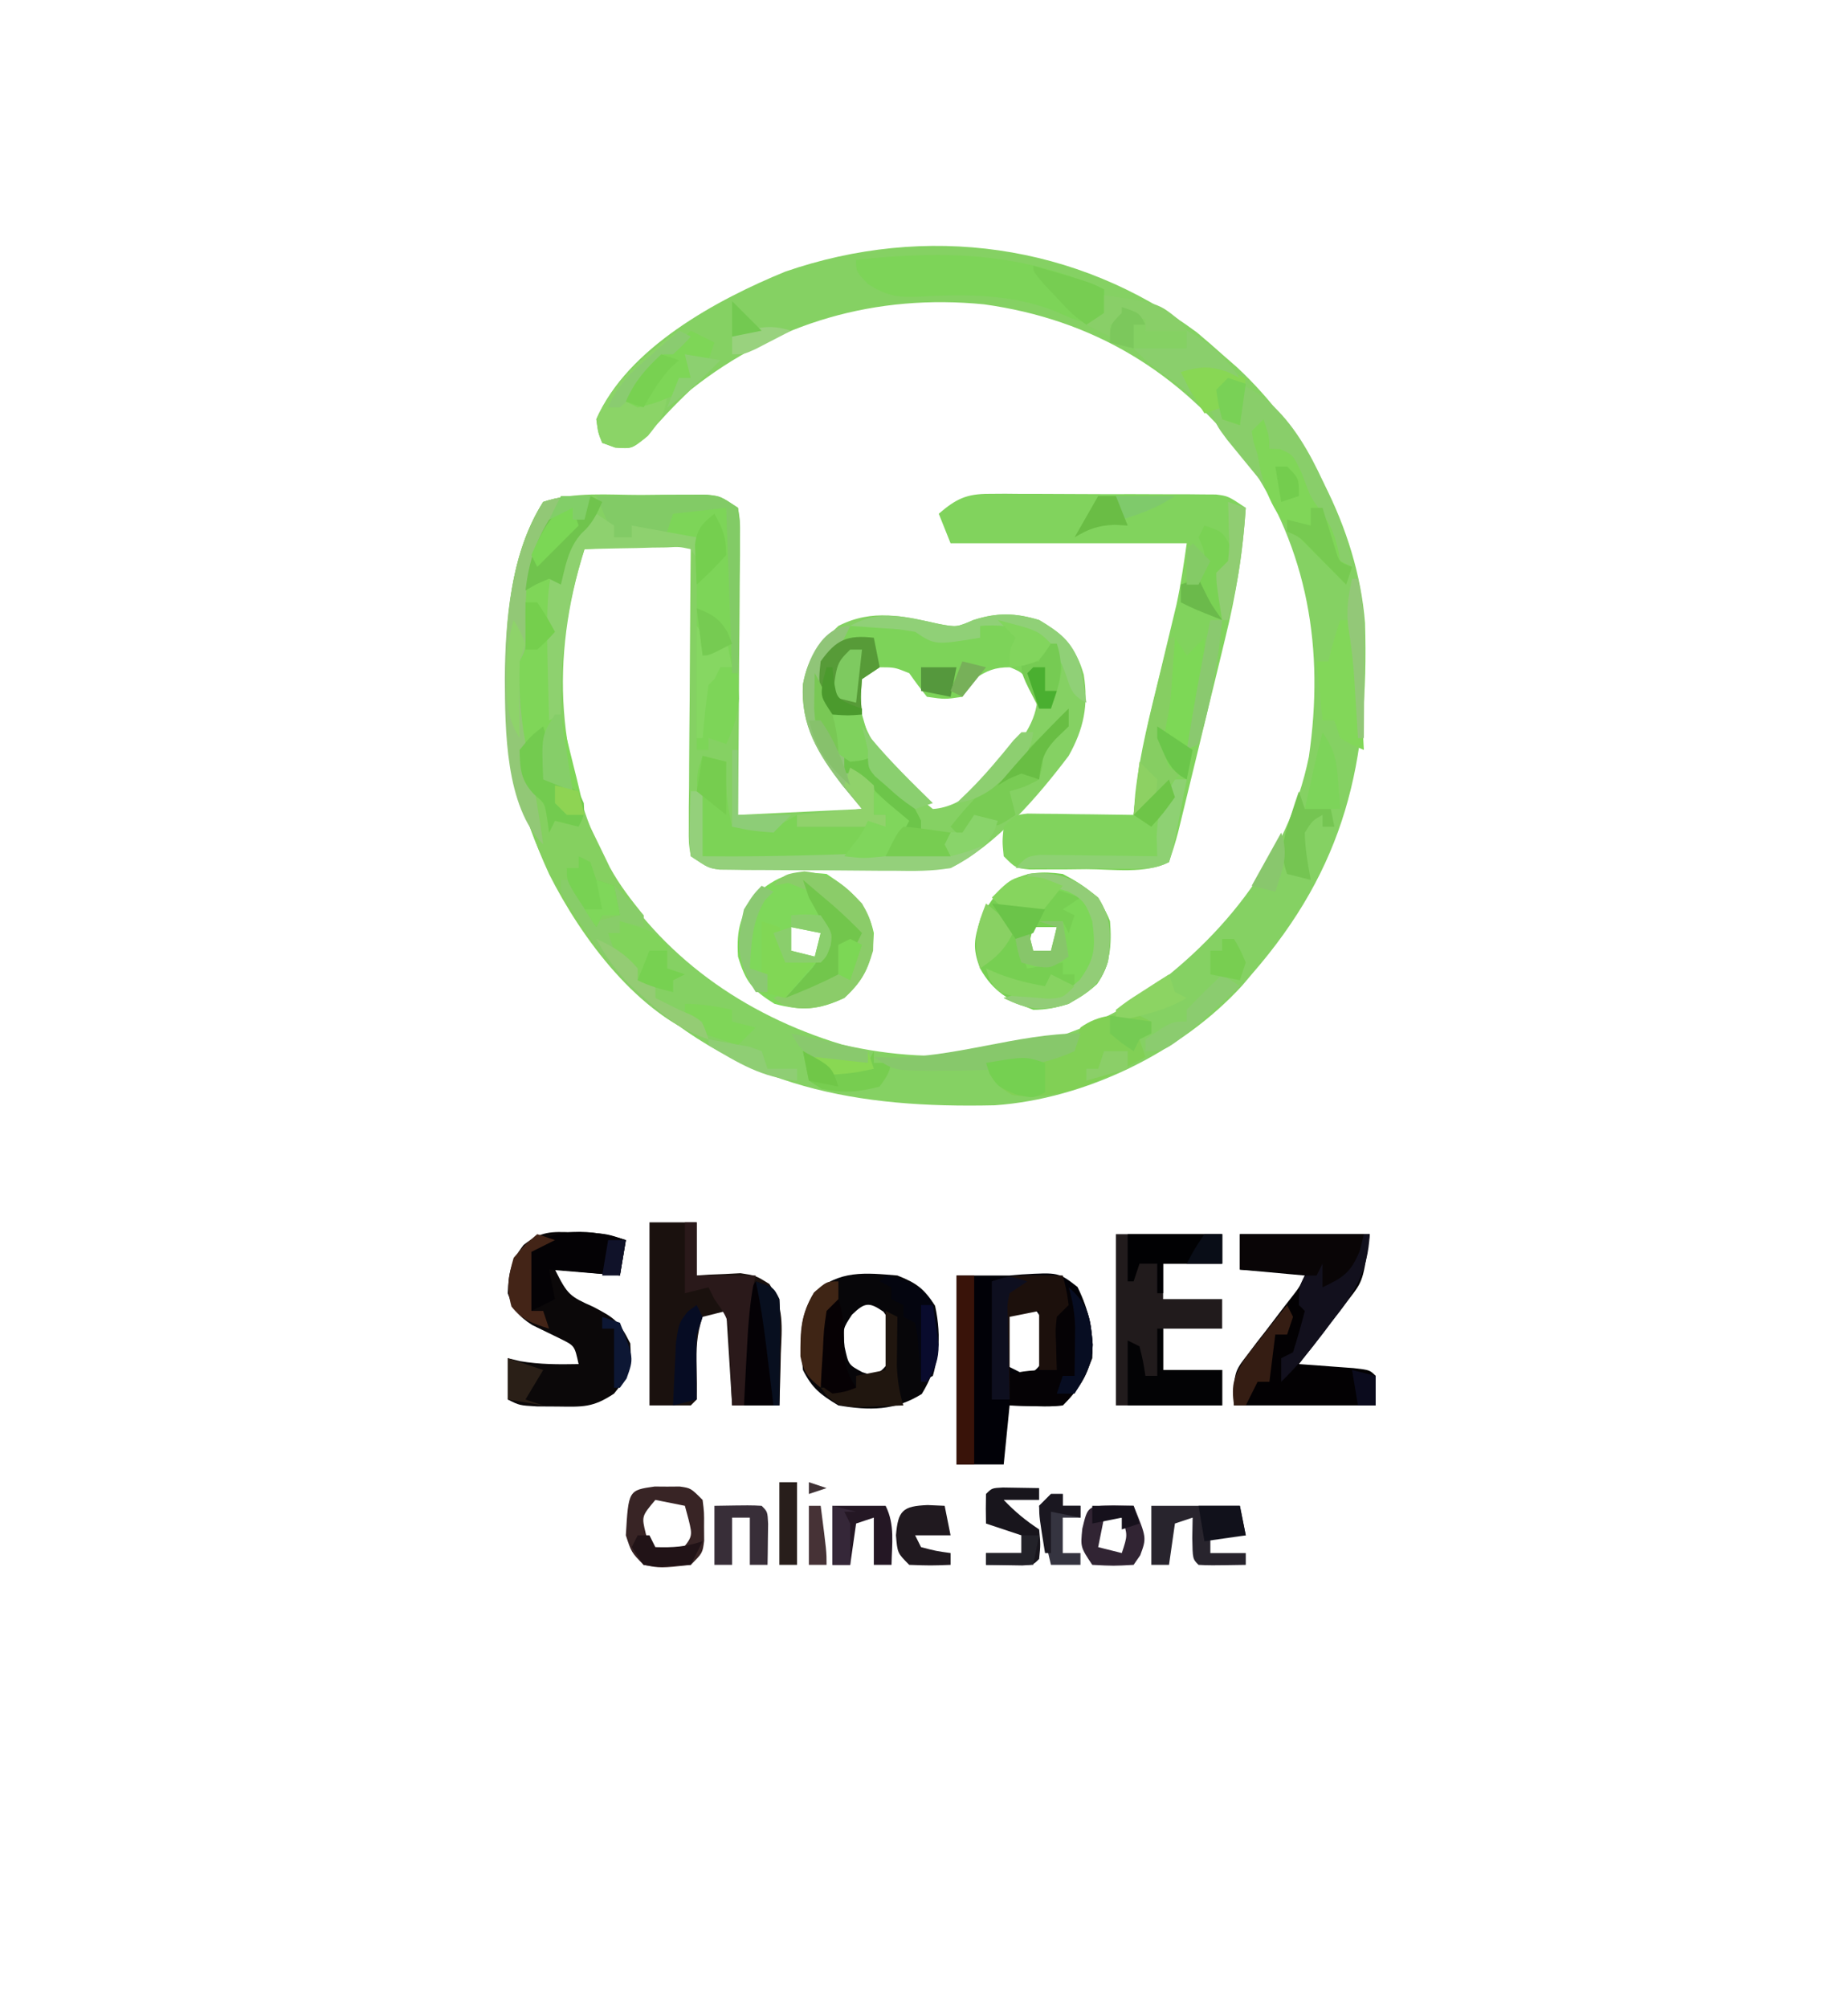 <?xml version="1.0" encoding="UTF-8"?>
<svg version="1.1" xmlns="http://www.w3.org/2000/svg" width="313" height="340">
<path d="M0 0 C1.437 1.205 2.853 2.436 4.25 3.688 C5.482 4.763 5.482 4.763 6.738 5.859 C18.348 16.641 27.209 33.186 28.443 49.188 C29.161 72.728 25.084 90.542 9.25 108.688 C8.731 109.302 8.211 109.917 7.676 110.551 C-2.694 121.913 -18.937 129.792 -34.283 130.865 C-57.319 131.392 -77.24 128.004 -94.75 111.688 C-108.249 98.563 -116.673 81.082 -117.042 62.185 C-117.124 50.964 -116.998 38.545 -110.75 28.688 C-105.454 26.922 -99.792 27.503 -94.25 27.5 C-93.001 27.488 -91.752 27.476 -90.465 27.463 C-89.27 27.461 -88.075 27.459 -86.844 27.457 C-85.199 27.451 -85.199 27.451 -83.521 27.445 C-80.75 27.688 -80.75 27.688 -77.75 29.688 C-77.389 31.902 -77.389 31.902 -77.409 34.688 C-77.41 36.249 -77.41 36.249 -77.41 37.842 C-77.426 38.969 -77.441 40.097 -77.457 41.258 C-77.461 42.409 -77.466 43.561 -77.47 44.747 C-77.487 48.436 -77.524 52.124 -77.562 55.812 C-77.578 58.309 -77.591 60.805 -77.604 63.301 C-77.637 69.43 -77.688 75.559 -77.75 81.688 C-67.355 81.192 -67.355 81.192 -56.75 80.688 C-57.843 79.368 -58.936 78.047 -60.062 76.688 C-64.197 71.329 -67.172 66.506 -66.75 59.562 C-65.93 55.085 -64.062 52.779 -60.75 49.688 C-54.947 46.722 -49.713 48.036 -43.625 49.375 C-40.701 49.901 -40.701 49.901 -37.875 48.688 C-33.833 47.394 -30.804 47.468 -26.75 48.688 C-22.596 51.149 -20.511 53.35 -19.188 57.938 C-18.379 63.139 -19.18 67.104 -21.75 71.688 C-26.894 78.497 -34.005 86.815 -41.75 90.688 C-44.777 90.799 -47.781 90.852 -50.809 90.855 C-51.709 90.859 -52.609 90.862 -53.536 90.866 C-55.442 90.871 -57.347 90.873 -59.253 90.873 C-62.172 90.875 -65.091 90.893 -68.01 90.912 C-69.859 90.915 -71.709 90.917 -73.559 90.918 C-74.434 90.925 -75.309 90.932 -76.21 90.94 C-77.024 90.937 -77.839 90.934 -78.677 90.93 C-79.393 90.932 -80.109 90.933 -80.846 90.935 C-82.75 90.688 -82.75 90.688 -85.75 88.688 C-86.111 86.435 -86.111 86.435 -86.091 83.595 C-86.09 82.534 -86.09 81.473 -86.09 80.38 C-86.074 79.231 -86.059 78.082 -86.043 76.898 C-86.039 75.725 -86.034 74.551 -86.03 73.342 C-86.013 69.582 -85.976 65.822 -85.938 62.062 C-85.922 59.518 -85.909 56.974 -85.896 54.43 C-85.863 48.182 -85.812 41.935 -85.75 35.688 C-91.69 36.017 -97.63 36.347 -103.75 36.688 C-109.665 55.462 -108.461 72.923 -99.75 90.688 C-90.833 105.659 -76.746 115.549 -60.188 120.562 C-43.441 124.51 -25.95 122.495 -11.125 113.5 C3.441 103.636 15.349 89.521 18.941 71.82 C21.574 53.622 18.836 36.857 8.367 21.445 C-2.943 6.712 -17.525 -2.204 -36.078 -4.773 C-54.328 -6.582 -71.386 -1.725 -85.75 9.688 C-88.53 12.274 -91.08 15.044 -93.566 17.914 C-95.75 19.688 -95.75 19.688 -98.527 19.461 C-99.261 19.206 -99.994 18.95 -100.75 18.688 C-101.438 17 -101.438 17 -101.75 14.688 C-96.523 2.6 -81.277 -5.59 -69.75 -10.312 C-45.916 -18.546 -20.362 -15.12 0 0 Z M-57.75 58.688 C-57.496 65.786 -55.409 69.423 -50.75 74.688 C-50.225 75.305 -49.701 75.922 -49.16 76.559 C-47.493 78.469 -47.493 78.469 -44.75 80.688 C-39.29 80.317 -35.297 75.429 -31.75 71.688 C-28.878 67.856 -26.501 64.636 -27.125 59.75 C-29.193 57.125 -30.455 56.301 -33.75 55.688 C-36.649 57.005 -38.311 57.809 -39.75 60.688 C-42.562 60.938 -42.562 60.938 -45.75 60.688 C-46.796 59.39 -47.797 58.055 -48.75 56.688 C-52.867 55.104 -54.568 55.741 -57.75 58.688 Z " fill="#85D163" transform="translate(202.75,56.312)"/>
<path d="M0 0 C0.891 -0.006 1.782 -0.012 2.7 -0.019 C4.131 -0.005 4.131 -0.005 5.592 0.009 C7.071 0.008 7.071 0.008 8.58 0.008 C10.662 0.01 12.744 0.02 14.826 0.036 C18.017 0.06 21.207 0.057 24.398 0.05 C26.421 0.056 28.444 0.063 30.467 0.072 C31.423 0.071 32.379 0.07 33.364 0.069 C34.252 0.078 35.14 0.088 36.055 0.098 C37.226 0.105 37.226 0.105 38.42 0.112 C40.463 0.372 40.463 0.372 43.463 2.372 C42.968 9.931 41.81 17.056 39.994 24.404 C39.754 25.402 39.513 26.4 39.266 27.429 C38.505 30.578 37.734 33.725 36.963 36.872 C36.445 39.013 35.928 41.153 35.412 43.294 C34.469 47.192 33.524 51.089 32.57 54.984 C32.38 55.761 32.19 56.538 31.994 57.339 C31.551 59.036 31.017 60.709 30.463 62.372 C26.344 64.432 20.989 63.557 16.463 63.56 C15.344 63.572 14.225 63.584 13.072 63.597 C11.471 63.6 11.471 63.6 9.838 63.603 C8.855 63.607 7.873 63.611 6.861 63.615 C4.463 63.372 4.463 63.372 2.463 61.372 C2.213 58.872 2.213 58.872 2.463 56.372 C4.463 54.372 4.463 54.372 6.526 54.145 C7.353 54.156 8.18 54.166 9.033 54.177 C9.929 54.183 10.825 54.19 11.748 54.197 C12.685 54.213 13.622 54.23 14.588 54.247 C15.533 54.256 16.477 54.265 17.451 54.275 C19.788 54.298 22.125 54.331 24.463 54.372 C24.602 52.613 24.602 52.613 24.744 50.818 C25.52 43.837 27.309 37.06 28.963 30.247 C29.447 28.24 29.93 26.233 30.41 24.225 C30.843 22.409 31.283 20.593 31.722 18.778 C32.469 15.342 32.965 11.854 33.463 8.372 C20.263 8.372 7.063 8.372 -6.537 8.372 C-7.197 6.722 -7.857 5.072 -8.537 3.372 C-5.617 0.859 -3.85 -0.003 0 0 Z " fill="#81D35D" transform="translate(167.537,83.628)"/>
<path d="M0 0 C3 0 6 0 9 0 C9.668 -0.058 10.335 -0.116 11.023 -0.176 C17.302 -0.541 17.302 -0.541 20.5 1.938 C22.474 5.967 23.221 9.512 23 14 C21.699 17.407 20.563 19.437 18 22 C14.982 22.272 12.036 22.087 9 22 C8.67 25.3 8.34 28.6 8 32 C5.36 32 2.72 32 0 32 C0 21.44 0 10.88 0 0 Z M10 5 C7.817 6.761 7.817 6.761 7.805 8.945 C7.839 10.024 7.839 10.024 7.875 11.125 C7.916 12.404 7.957 13.682 8 15 C9.98 15.99 9.98 15.99 12 17 C13.625 15.879 13.625 15.879 15 14 C15.411 10.715 15.617 8.842 13.625 6.125 C12.055 4.81 12.055 4.81 10 5 Z " fill="#010107" transform="translate(162,216)"/>
<path d="M0 0 C2.64 0 5.28 0 8 0 C8 2.97 8 5.94 8 9 C8.675 8.954 9.351 8.907 10.047 8.859 C10.939 8.823 11.831 8.787 12.75 8.75 C13.632 8.704 14.513 8.657 15.422 8.609 C18 9 18 9 20.312 10.438 C22.844 14.282 22.433 17.757 22.25 22.25 C22.232 23.09 22.214 23.931 22.195 24.797 C22.148 26.865 22.077 28.933 22 31 C19.36 31 16.72 31 14 31 C13.67 25.72 13.34 20.44 13 15 C11.68 15.33 10.36 15.66 9 16 C7.949 19.152 7.93 21.326 8 24.625 C8.038 26.416 8.047 28.209 8 30 C7.67 30.33 7.34 30.66 7 31 C4.69 31 2.38 31 0 31 C0 20.77 0 10.54 0 0 Z " fill="#1A110E" transform="translate(110,207)"/>
<path d="M0 0 C7.26 0 14.52 0 22 0 C20.875 7.875 20.875 7.875 18.496 10.965 C18.003 11.619 17.51 12.273 17.002 12.947 C16.486 13.604 15.969 14.261 15.438 14.938 C14.917 15.621 14.397 16.305 13.861 17.01 C12.586 18.682 11.295 20.343 10 22 C10.855 22.061 11.709 22.121 12.59 22.184 C13.695 22.267 14.799 22.351 15.938 22.438 C17.591 22.559 17.591 22.559 19.277 22.684 C22 23 22 23 23 24 C23 25.65 23 27.3 23 29 C15.08 29 7.16 29 -1 29 C-1 23.376 -1 23.376 1.371 20.301 C1.863 19.649 2.355 18.998 2.861 18.326 C3.642 17.329 3.642 17.329 4.438 16.312 C5.458 14.976 6.478 13.639 7.496 12.301 C7.952 11.715 8.407 11.129 8.877 10.525 C10.08 8.982 10.08 8.982 11 7 C7.37 6.67 3.74 6.34 0 6 C0 4.02 0 2.04 0 0 Z " fill="#030103" transform="translate(210,209)"/>
<path d="M0 0 C5.94 0 11.88 0 18 0 C18 1.65 18 3.3 18 5 C14.7 5 11.4 5 8 5 C8 6.98 8 8.96 8 11 C11.3 11 14.6 11 18 11 C18 12.65 18 14.3 18 16 C14.7 16 11.4 16 8 16 C8 18.31 8 20.62 8 23 C11.3 23 14.6 23 18 23 C18 24.98 18 26.96 18 29 C12.06 29 6.12 29 0 29 C0 19.43 0 9.86 0 0 Z " fill="#211B1C" transform="translate(189,209)"/>
<path d="M0 0 C1.564 0.037 1.564 0.037 3.16 0.074 C5.938 0.312 5.938 0.312 8.938 1.312 C8.607 3.292 8.277 5.272 7.938 7.312 C4.308 6.982 0.677 6.652 -3.062 6.312 C-0.929 10.58 -0.59 10.827 3.438 12.625 C7.028 14.507 7.793 15.023 9.688 18.812 C9.976 22.851 9.492 24.229 6.938 27.312 C3.341 29.71 1.637 29.552 -2.625 29.5 C-3.781 29.494 -4.938 29.487 -6.129 29.48 C-9.062 29.312 -9.062 29.312 -11.062 28.312 C-11.062 26.003 -11.062 23.692 -11.062 21.312 C-10.382 21.477 -9.701 21.642 -9 21.812 C-5.646 22.383 -2.459 22.379 0.938 22.312 C0.261 19.22 0.261 19.22 -2.059 18.066 C-3.683 17.274 -5.308 16.482 -6.934 15.691 C-9.375 14.11 -10.113 13.035 -11.062 10.312 C-10.917 6.832 -10.528 4.915 -8.387 2.145 C-5.403 -0.208 -3.754 -0.135 0 0 Z " fill="#0B0809" transform="translate(97.062,208.688)"/>
<path d="M0 0 C4.113 2.716 6.923 5.095 8 10 C7.798 14.847 6.574 17.701 3 21 C-1.269 23.042 -4.225 23.203 -8.812 22 C-12.606 19.62 -13.709 18.275 -15 14 C-15.294 9.312 -14.592 6.713 -11.562 3.062 C-7.54 -0.175 -5.19 -0.519 0 0 Z M-6 9 C-6 10.32 -6 11.64 -6 13 C-4.02 13.495 -4.02 13.495 -2 14 C-1.67 12.68 -1.34 11.36 -1 10 C-2.65 9.67 -4.3 9.34 -6 9 Z " fill="#7FD85A" transform="translate(140,148)"/>
<path d="M0 0 C4.006 2.116 6.355 3.776 8 8 C8.326 11.8 8.079 15.506 5.801 18.66 C2.493 21.638 -0.586 23 -5 23 C-9.131 21.461 -11.83 19.883 -14 16 C-15.32 12.512 -15.017 11.053 -13.875 7.438 C-10.465 1.187 -7.188 -1.009 0 0 Z M-5 9 C-5.33 10.32 -5.66 11.64 -6 13 C-4.68 13.33 -3.36 13.66 -2 14 C-1.67 12.35 -1.34 10.7 -1 9 C-2.32 9 -3.64 9 -5 9 Z " fill="#77CF52" transform="translate(180,148)"/>
<path d="M0 0 C3.254 1.288 4.492 2.215 6.375 5.125 C7.576 10.651 7.09 15.219 4.125 20.062 C-0.493 22.926 -4.705 22.883 -10 22 C-13.002 20.199 -14.452 19.097 -16 16 C-16.531 11.08 -16.751 7.227 -14.125 2.938 C-9.886 -0.928 -5.505 -0.477 0 0 Z M-7.688 6.625 C-9.261 9.004 -9.261 9.004 -8.938 12.125 C-8.291 15.113 -8.291 15.113 -5.938 16.375 C-5.298 16.581 -4.659 16.788 -4 17 C-2.375 15.879 -2.375 15.879 -1 14 C-0.589 10.715 -0.383 8.842 -2.375 6.125 C-4.819 4.433 -5.546 4.563 -7.688 6.625 Z " fill="#070609" transform="translate(152,216)"/>
<path d="M0 0 C2.438 1.938 2.438 1.938 4 4 C4 7.38 3.125 9.835 2 13 C1.34 13 0.68 13 0 13 C-0.412 12.031 -0.825 11.061 -1.25 10.062 C-2.658 6.954 -2.658 6.954 -4.938 6 C-7.531 6 -8.847 6.565 -11 8 C-11.99 9.485 -11.99 9.485 -13 11 C-15.938 11.438 -15.938 11.438 -19 11 C-20.046 9.703 -21.047 8.367 -22 7 C-24.453 6.009 -24.453 6.009 -27 6 C-27.99 6.66 -28.98 7.32 -30 8 C-30.25 11.084 -30.25 11.084 -30 14 C-32.375 14.188 -32.375 14.188 -35 14 C-37.361 10.459 -37.573 9.172 -37 5 C-34.662 0.646 -34.662 0.646 -32 -1 C-26.781 -1.869 -22.456 -1.971 -18 1 C-15.943 1.241 -15.943 1.241 -13.812 1.125 C-12.554 1.084 -11.296 1.042 -10 1 C-10 0.34 -10 -0.32 -10 -1 C-5.969 -2.344 -3.944 -1.453 0 0 Z " fill="#7DD359" transform="translate(176,107)"/>
<path d="M0 0 C-0.33 1.32 -0.66 2.64 -1 4 C-1.66 4 -2.32 4 -3 4 C-3 3.34 -3 2.68 -3 2 C-7.857 4.847 -9.177 9.158 -10.688 14.375 C-11.072 17.606 -11.025 20.762 -10.938 24.012 C-11 26 -11 26 -12 28 C-12.436 35.701 -12.528 45.33 -8.062 51.812 C-6.1 53.894 -4.638 54.964 -2 56 C-1.67 55.34 -1.34 54.68 -1 54 C-0.613 54.808 -0.227 55.616 0.172 56.449 C0.693 57.518 1.213 58.586 1.75 59.688 C2.26 60.743 2.771 61.799 3.297 62.887 C4.944 65.898 6.854 68.336 9 71 C9 71.66 9 72.32 9 73 C7.68 72.67 6.36 72.34 5 72 C5 72.66 5 73.32 5 74 C4.34 74 3.68 74 3 74 C4.866 77.628 4.866 77.628 8 80 C8 80.66 8 81.32 8 82 C9.485 82.495 9.485 82.495 11 83 C11 83.66 11 84.32 11 85 C11.578 85.289 12.155 85.578 12.75 85.875 C13.864 86.432 13.864 86.432 15 87 C16.083 87.464 16.083 87.464 17.188 87.938 C19 89 19 89 20 92 C8.163 88.005 -1.491 74.937 -6.982 64.054 C-11.899 53.359 -14.394 43.12 -14.375 31.375 C-14.375 30.418 -14.375 29.461 -14.375 28.475 C-14.228 19.298 -13.032 8.939 -8 1 C-5.072 0.024 -3.044 -0.082 0 0 Z " fill="#85D060" transform="translate(100,84)"/>
<path d="M0 0 C0.66 0.33 1.32 0.66 2 1 C1.043 3.135 0.266 4.755 -1.469 6.352 C-8.33 13.738 -6.276 27.697 -6 37 C-5.67 37 -5.34 37 -5 37 C-4.304 39.79 -3.618 42.581 -2.938 45.375 C-2.639 46.566 -2.639 46.566 -2.334 47.781 C-0.887 53.773 -0.887 53.773 -2 56 C-3.32 55.67 -4.64 55.34 -6 55 C-6.33 55.66 -6.66 56.32 -7 57 C-7.103 56.237 -7.206 55.474 -7.312 54.688 C-7.732 51.989 -7.732 51.989 -9.469 50.719 C-14.02 45.61 -13.367 34.611 -13 28 C-12.505 26.515 -12.505 26.515 -12 25 C-12.041 23.804 -12.082 22.608 -12.125 21.375 C-12.209 14.852 -9.916 8.221 -6 3 C-5.01 2.67 -4.02 2.34 -3 2 C-3 2.66 -3 3.32 -3 4 C-2.34 3.67 -1.68 3.34 -1 3 C-0.67 2.01 -0.34 1.02 0 0 Z " fill="#7FD658" transform="translate(100,84)"/>
<path d="M0 0 C1.98 0.495 1.98 0.495 4 1 C3.979 1.887 3.959 2.774 3.938 3.688 C3.993 6.622 4.331 9.155 5 12 C5.99 11.67 6.98 11.34 8 11 C8.639 11.186 9.279 11.371 9.938 11.562 C12.604 12.128 13.723 11.383 16 10 C16 10.66 16 11.32 16 12 C16.831 11.916 17.663 11.832 18.52 11.746 C19.606 11.644 20.693 11.542 21.812 11.438 C22.891 11.333 23.97 11.229 25.082 11.121 C28 11 28 11 31 12 C31 11.34 31 10.68 31 10 C30.34 10 29.68 10 29 10 C28.732 9.031 28.464 8.061 28.188 7.062 C27.796 6.052 27.404 5.041 27 4 C26.01 3.67 25.02 3.34 24 3 C24.33 2.01 24.66 1.02 25 0 C27.475 0.495 27.475 0.495 30 1 C30 1.99 30 2.98 30 4 C30.598 4.227 31.196 4.454 31.812 4.688 C34.593 6.356 35.564 8.128 37 11 C37 11.66 37 12.32 37 13 C38.65 13 40.3 13 42 13 C42 14.32 42 15.64 42 17 C37.465 17.169 32.93 17.33 28.395 17.482 C26.856 17.535 25.317 17.59 23.778 17.648 C15.773 17.947 7.951 18.221 0 17 C-0.195 14.73 -0.381 12.459 -0.562 10.188 C-0.667 8.923 -0.771 7.658 -0.879 6.355 C-1 3 -1 3 0 0 Z " fill="#7CD356" transform="translate(119,128)"/>
<path d="M0 0 C0.851 7.595 1.348 15.179 1.688 22.812 C1.747 23.918 1.807 25.023 1.869 26.162 C1.916 27.229 1.963 28.296 2.012 29.395 C2.058 30.352 2.104 31.31 2.151 32.296 C1.986 35.243 1.237 37.338 0 40 C-0.99 39.67 -1.98 39.34 -3 39 C-3 39.66 -3 40.32 -3 41 C-3.66 41 -4.32 41 -5 41 C-5 29.45 -5 17.9 -5 6 C-7.31 5.67 -9.62 5.34 -12 5 C-9.573 0.267 -9.573 0.267 -7.125 -0.875 C-4.595 -1.024 -2.451 -0.613 0 0 Z " fill="#7DD558" transform="translate(123,86)"/>
<path d="M0 0 C0 1.32 0 2.64 0 4 C0.66 4.33 1.32 4.66 2 5 C-2.084 6.361 -4.142 5.613 -7.949 3.836 C-15.46 0.775 -23.462 0.767 -31.429 1.249 C-35.068 1.381 -36.864 1.086 -39.977 -0.883 C-42 -3 -42 -3 -42 -5 C-26.707 -6.656 -14.222 -6.233 0 0 Z " fill="#7DD458" transform="translate(187,49)"/>
<path d="M0 0 C0.66 0.33 1.32 0.66 2 1 C2 1.66 2 2.32 2 3 C1.01 3.495 1.01 3.495 0 4 C0.33 4.99 0.66 5.98 1 7 C-5.907 10.779 -13.535 14.705 -21.562 13.438 C-24.215 11.873 -25.037 10.889 -26 8 C-25.01 7.876 -24.02 7.753 -23 7.625 C-18.884 7.02 -14.98 6.235 -11 5 C-10.67 4.01 -10.34 3.02 -10 2 C-6.759 -0.28 -3.875 -0.253 0 0 Z " fill="#81D055" transform="translate(193,172)"/>
<path d="M0 0 C5.286 -0.503 7.91 0.653 12 4 C14.346 7.73 14.265 10.547 13.668 14.809 C12.473 18.727 10.482 19.898 7 22 C2.618 23.341 0.081 23.04 -4 21 C-0.019 19.673 3.85 19.931 8 20 C8 19.01 8 18.02 8 17 C7.34 17 6.68 17 6 17 C6 16.34 6 15.68 6 15 C4.02 15.33 2.04 15.66 0 16 C-0.66 14.35 -1.32 12.7 -2 11 C-1.34 10.34 -0.68 9.68 0 9 C0.33 10.32 0.66 11.64 1 13 C1.99 13 2.98 13 4 13 C4.33 11.68 4.66 10.36 5 9 C4.01 8.67 3.02 8.34 2 8 C3.32 8 4.64 8 6 8 C6.33 8.66 6.66 9.32 7 10 C7.33 9.01 7.66 8.02 8 7 C7.34 6.67 6.68 6.34 6 6 C6.99 5.34 7.98 4.68 9 4 C6.03 3.01 3.06 2.02 0 1 C0 0.67 0 0.34 0 0 Z " fill="#7DD758" transform="translate(174,148)"/>
<path d="M0 0 C0.66 0 1.32 0 2 0 C2 3.63 2 7.26 2 11 C15.683 11.161 29.331 10.556 43 10 C43.33 9.01 43.66 8.02 44 7 C44.66 7 45.32 7 46 7 C46.66 6.01 47.32 5.02 48 4 C49.32 4.33 50.64 4.66 52 5 C50.472 9.277 47.926 10.885 44 13 C40.841 13.545 37.75 13.515 34.551 13.461 C33.656 13.46 32.762 13.459 31.84 13.458 C29.959 13.452 28.077 13.436 26.195 13.412 C23.311 13.375 20.429 13.371 17.545 13.371 C15.714 13.361 13.882 13.35 12.051 13.336 C11.188 13.334 10.326 13.331 9.437 13.329 C8.235 13.31 8.235 13.31 7.009 13.291 C6.305 13.283 5.602 13.275 4.877 13.267 C3 13 3 13 0 11 C-0.293 8.398 -0.293 8.398 -0.188 5.375 C-0.16 4.372 -0.133 3.369 -0.105 2.336 C-0.071 1.565 -0.036 0.794 0 0 Z " fill="#94D07B" transform="translate(117,134)"/>
<path d="M0 0 C3.438 2.927 3.713 5.357 4.074 9.711 C3.933 14.069 2.002 16.998 -1 20 C-3.164 20.195 -3.164 20.195 -5.625 20.125 C-6.442 20.107 -7.26 20.089 -8.102 20.07 C-8.728 20.047 -9.355 20.024 -10 20 C-10.33 18.35 -10.66 16.7 -11 15 C-7.729 14.031 -5.61 14 -2 14 C-2.33 10.7 -2.66 7.4 -3 4 C-2.34 3.67 -1.68 3.34 -1 3 C-0.67 2.01 -0.34 1.02 0 0 Z " fill="#050205" transform="translate(181,218)"/>
<path d="M0 0 C6.93 0 13.86 0 21 0 C20 6 20 6 18.062 7.875 C16 9 16 9 14 9 C13.34 8.34 12.68 7.68 12 7 C9.108 6.536 9.108 6.536 5.875 6.375 C4.231 6.263 4.231 6.263 2.555 6.148 C1.712 6.099 0.869 6.05 0 6 C0 4.02 0 2.04 0 0 Z " fill="#090506" transform="translate(210,209)"/>
<path d="M0 0 C9.802 4.207 14.27 16.686 18 26 C18.695 28.953 18.695 28.953 19 31 C18.01 30.67 17.02 30.34 16 30 C15.191 28.074 15.191 28.074 14.562 25.688 C13.379 21.725 12.041 19.839 9 17 C8.25 14.25 8.25 14.25 8 12 C6.68 11.67 5.36 11.34 4 11 C4 9.68 4 8.36 4 7 C2.777 10.669 3.586 11.554 5 15 C4.67 15.66 4.34 16.32 4 17 C2.682 15.4 1.371 13.795 0.062 12.188 C-0.668 11.294 -1.399 10.401 -2.152 9.48 C-4 7 -4 7 -5 4 C-3 4 -3 4 -1.375 5.5 C-0.921 5.995 -0.468 6.49 0 7 C0 4.69 0 2.38 0 0 Z " fill="#89CE6A" transform="translate(210,65)"/>
<path d="M0 0 C1.212 0.014 1.212 0.014 2.449 0.027 C3.372 0.045 3.372 0.045 4.312 0.062 C4.938 2.438 4.938 2.438 5.312 5.062 C4.652 5.723 3.993 6.383 3.312 7.062 C3.07 9.273 3.07 9.273 3.188 11.688 C3.215 12.913 3.215 12.913 3.242 14.164 C3.265 14.791 3.289 15.417 3.312 16.062 C2.322 16.062 1.333 16.062 0.312 16.062 C0.312 12.762 0.312 9.463 0.312 6.062 C-1.337 6.393 -2.987 6.723 -4.688 7.062 C-4.688 11.682 -4.688 16.302 -4.688 21.062 C-5.678 21.062 -6.668 21.062 -7.688 21.062 C-7.688 14.463 -7.688 7.862 -7.688 1.062 C-4.805 0.102 -2.989 -0.043 0 0 Z " fill="#1C100C" transform="translate(175.688,215.938)"/>
<path d="M0 0 C3.437 -0.058 6.875 -0.094 10.312 -0.125 C11.289 -0.142 12.265 -0.159 13.271 -0.176 C14.209 -0.182 15.147 -0.189 16.113 -0.195 C16.977 -0.206 17.841 -0.216 18.732 -0.227 C21 0 21 0 24 2 C24.341 4.797 24.341 4.797 24.293 8.32 C24.283 9.577 24.274 10.834 24.264 12.129 C24.239 13.448 24.213 14.766 24.188 16.125 C24.172 17.465 24.159 18.805 24.146 20.145 C24.111 23.43 24.062 26.715 24 30 C23.67 30 23.34 30 23 30 C22.505 16.14 22.505 16.14 22 2 C17.545 2.495 17.545 2.495 13 3 C12.67 3.99 12.34 4.98 12 6 C11.01 6.33 10.02 6.66 9 7 C8.01 6.34 7.02 5.68 6 5 C6 5.66 6 6.32 6 7 C5.01 7 4.02 7 3 7 C2.01 4.69 1.02 2.38 0 0 Z " fill="#82CB66" transform="translate(101,84)"/>
<path d="M0 0 C4.748 0.554 6.48 2.015 9.75 5.438 C11.499 8.404 11.768 9.996 11.625 13.438 C10.564 17.075 9.544 18.858 6.75 21.438 C3.102 23.018 0.061 23.896 -3.75 22.562 C-4.245 22.191 -4.74 21.82 -5.25 21.438 C-2.675 20.407 -0.163 19.412 2.5 18.625 C3.243 18.233 3.985 17.841 4.75 17.438 C5.413 14.953 5.413 14.953 5.75 12.438 C6.74 11.777 7.73 11.117 8.75 10.438 C3.956 4.585 3.956 4.585 -2.75 1.938 C-3.575 2.103 -4.4 2.268 -5.25 2.438 C-3.25 0.438 -3.25 0.438 0 0 Z " fill="#8BCC69" transform="translate(136.25,147.562)"/>
<path d="M0 0 C1 3 1 3 1 5 C1.598 5.021 2.196 5.041 2.812 5.062 C5 6 5 6 6.5 9.188 C6.735 9.818 6.969 10.448 7.211 11.098 C8.048 13.298 8.048 13.298 10.125 16.125 C11.958 18.935 12.445 20.763 13 24 C13.66 24.33 14.32 24.66 15 25 C14.67 25.99 14.34 26.98 14 28 C11.333 25.333 8.667 22.667 6 20 C5.452 19.478 4.904 18.956 4.34 18.418 C1.055 14.942 -0.27 10.622 -1 6 C-1.227 5.278 -1.454 4.556 -1.688 3.812 C-1.791 3.214 -1.894 2.616 -2 2 C-1.34 1.34 -0.68 0.68 0 0 Z " fill="#80D658" transform="translate(214,71)"/>
<path d="M0 0 C3 1 3 1 4 3 C4.083 4.375 4.107 5.755 4.098 7.133 C4.093 8.341 4.093 8.341 4.088 9.574 C4.08 10.416 4.071 11.258 4.062 12.125 C4.058 12.974 4.053 13.824 4.049 14.699 C4.037 16.8 4.019 18.9 4 21 C2.02 21 0.04 21 -2 21 C-2.054 18.25 -2.094 15.501 -2.125 12.75 C-2.142 11.973 -2.159 11.195 -2.176 10.395 C-2.237 3.276 -2.237 3.276 0 0 Z " fill="#040105" transform="translate(128,217)"/>
<path d="M0 0 C-0.33 1.98 -0.66 3.96 -1 6 C-4.96 5.67 -8.92 5.34 -13 5 C-12.67 6.65 -12.34 8.3 -12 10 C-13.98 10.99 -13.98 10.99 -16 12 C-17.606 8.788 -17.604 5.475 -17 2 C-12.673 -2.466 -5.535 -1.845 0 0 Z " fill="#040205" transform="translate(106,210)"/>
<path d="M0 0 C-0.33 1.32 -0.66 2.64 -1 4 C-1.66 4 -2.32 4 -3 4 C-3 3.34 -3 2.68 -3 2 C-7.857 4.847 -9.177 9.158 -10.688 14.375 C-11.072 17.606 -11.025 20.762 -10.938 24.012 C-11 26 -11 26 -12 28 C-12.235 33.585 -11.7 38.607 -10.562 44.062 C-9.561 49.03 -8.673 53.978 -8 59 C-14.44 52.56 -14.441 39.566 -14.5 31 C-14.431 21.031 -13.487 9.657 -8 1 C-5.072 0.024 -3.044 -0.082 0 0 Z " fill="#92C876" transform="translate(100,84)"/>
<path d="M0 0 C0.33 0 0.66 0 1 0 C1 2.31 1 4.62 1 7 C4.3 7 7.6 7 11 7 C11 8.98 11 10.96 11 13 C5.72 13 0.44 13 -5 13 C-5 9.37 -5 5.74 -5 2 C-4.01 2.495 -4.01 2.495 -3 3 C-2.375 5.562 -2.375 5.562 -2 8 C-1.34 8 -0.68 8 0 8 C0 5.36 0 2.72 0 0 Z " fill="#030305" transform="translate(196,225)"/>
<path d="M0 0 C-1.032 2.223 -1.947 3.943 -3.625 5.75 C-5.651 9.065 -5.545 12.265 -5 16 C-3.167 20.148 -0.269 22.903 3 26 C4 27 4 27 4.062 29.562 C4.042 30.367 4.021 31.171 4 32 C4.66 32 5.32 32 6 32 C6 32.66 6 33.32 6 34 C1.05 34 -3.9 34 -9 34 C-9 33.34 -9 32.68 -9 32 C-5.37 31.67 -1.74 31.34 2 31 C0.907 29.68 -0.186 28.36 -1.312 27 C-5.447 21.641 -8.422 16.818 -8 9.875 C-7.282 5.795 -4.696 0 0 0 Z " fill="#90C578" transform="translate(144,106)"/>
<path d="M0 0 C4.95 0 9.9 0 15 0 C15.33 1.65 15.66 3.3 16 5 C14.02 5 12.04 5 10 5 C10 5.99 10 6.98 10 8 C11.98 8 13.96 8 16 8 C16 8.66 16 9.32 16 10 C9.848 10.098 9.848 10.098 8 10 C7 9 7 9 6.938 5.438 C6.958 4.303 6.979 3.169 7 2 C6.01 2.33 5.02 2.66 4 3 C3.67 5.31 3.34 7.62 3 10 C2.01 10 1.02 10 0 10 C0 6.7 0 3.4 0 0 Z " fill="#28242D" transform="translate(195,255)"/>
<path d="M0 0 C0.66 0.99 1.32 1.98 2 3 C2.99 2.01 3.98 1.02 5 0 C5.248 6.577 4.318 12.566 3 19 C2.813 19.935 2.626 20.869 2.434 21.832 C2.291 22.547 2.147 23.263 2 24 C-1.216 22.392 -1.77 20.321 -3 17 C-2.939 13.954 -2.344 11.093 -1.688 8.125 C-1.531 7.341 -1.374 6.558 -1.213 5.75 C-0.826 3.83 -0.416 1.914 0 0 Z " fill="#7DD856" transform="translate(199,108)"/>
<path d="M0 0 C0.66 0 1.32 0 2 0 C3.093 4.584 3.323 9.125 3.562 13.812 C3.606 14.601 3.649 15.389 3.693 16.201 C3.799 18.134 3.9 20.067 4 22 C2.062 21.188 2.062 21.188 0 20 C-0.33 19.01 -0.66 18.02 -1 17 C-1.66 17 -2.32 17 -3 17 C-3.33 13.7 -3.66 10.4 -4 7 C-3.34 7 -2.68 7 -2 7 C-1.856 6.402 -1.711 5.804 -1.562 5.188 C-1.113 3.438 -0.571 1.713 0 0 Z " fill="#82D759" transform="translate(227,105)"/>
<path d="M0 0 C0.66 0.33 1.32 0.66 2 1 C0.625 2.5 0.625 2.5 -1 4 C-1.66 4 -2.32 4 -3 4 C-3.248 4.577 -3.495 5.155 -3.75 5.75 C-5.167 8.3 -6.876 10.018 -9 12 C-5.535 11.505 -5.535 11.505 -2 11 C-2.343 14.091 -3.26 15.324 -5.25 17.812 C-8 20 -8 20 -10.812 19.812 C-11.534 19.544 -12.256 19.276 -13 19 C-13.688 17.312 -13.688 17.312 -14 15 C-11.355 8.884 -5.442 3.7 0 0 Z " fill="#8BD467" transform="translate(115,56)"/>
<path d="M0 0 C0.99 0 1.98 0 3 0 C3 10.56 3 21.12 3 32 C2.01 32 1.02 32 0 32 C0 21.44 0 10.88 0 0 Z " fill="#391309" transform="translate(162,216)"/>
<path d="M0 0 C0.99 0.66 1.98 1.32 3 2 C3 2.66 3 3.32 3 4 C3.99 4 4.98 4 6 4 C6 3.34 6 2.68 6 2 C9.63 2.66 13.26 3.32 17 4 C17.33 5.65 17.66 7.3 18 9 C17.34 8.01 16.68 7.02 16 6 C14.069 5.586 14.069 5.586 11.867 5.707 C11.062 5.717 10.256 5.726 9.426 5.736 C8.163 5.774 8.163 5.774 6.875 5.812 C5.601 5.833 5.601 5.833 4.301 5.854 C2.2 5.889 0.1 5.943 -2 6 C-5.045 15.518 -6.163 24.013 -6 34 C-6.99 34.495 -6.99 34.495 -8 35 C-8.7 9.988 -8.7 9.988 -3.688 3.23 C-2.312 1.812 -2.312 1.812 0 0 Z " fill="#8ED16F" transform="translate(101,87)"/>
<path d="M0 0 C0.66 0 1.32 0 2 0 C2 2.97 2 5.94 2 9 C5.3 9 8.6 9 12 9 C11.847 9.643 11.693 10.286 11.535 10.949 C10.843 14.898 10.642 18.813 10.438 22.812 C10.394 23.601 10.351 24.389 10.307 25.201 C10.201 27.134 10.1 29.067 10 31 C9.34 31 8.68 31 8 31 C7.927 29.302 7.927 29.302 7.852 27.57 C7.777 26.089 7.701 24.607 7.625 23.125 C7.594 22.379 7.563 21.632 7.531 20.863 C7.444 16.465 7.444 16.465 5 13 C4.67 12.34 4.34 11.68 4 11 C2.68 11.33 1.36 11.66 0 12 C0 8.04 0 4.08 0 0 Z " fill="#2A191A" transform="translate(116,207)"/>
<path d="M0 0 C0.701 0.005 1.403 0.01 2.125 0.016 C2.826 0.01 3.527 0.005 4.25 0 C6.125 0.266 6.125 0.266 8.125 2.266 C8.391 4.359 8.391 4.359 8.375 6.766 C8.38 7.56 8.385 8.354 8.391 9.172 C8.125 11.266 8.125 11.266 6.125 13.266 C1.001 13.835 1.001 13.835 -1.875 13.266 C-3.938 11.141 -3.938 11.141 -4.875 8.266 C-4.426 0.627 -4.426 0.627 0 0 Z M0.125 2.266 C-2.209 5.047 -2.209 5.047 -1.5 7.953 C-1.294 8.716 -1.087 9.479 -0.875 10.266 C0.775 10.596 2.425 10.926 4.125 11.266 C6.459 8.484 6.459 8.484 5.75 5.578 C5.544 4.815 5.338 4.052 5.125 3.266 C3.475 2.936 1.825 2.606 0.125 2.266 Z " fill="#382425" transform="translate(110.875,251.734)"/>
<path d="M0 0 C5.28 0 10.56 0 16 0 C16 1.65 16 3.3 16 5 C12.7 5 9.4 5 6 5 C6 6.65 6 8.3 6 10 C5.67 10 5.34 10 5 10 C5 8.35 5 6.7 5 5 C4.01 5 3.02 5 2 5 C1.67 5.99 1.34 6.98 1 8 C0.67 8 0.34 8 0 8 C0 5.36 0 2.72 0 0 Z " fill="#010103" transform="translate(191,209)"/>
<path d="M0 0 C0.33 1.65 0.66 3.3 1 5 C0.01 5.66 -0.98 6.32 -2 7 C-2.25 10.084 -2.25 10.084 -2 13 C-4.375 13.188 -4.375 13.188 -7 13 C-9.327 9.509 -9.503 8.108 -9 4 C-6.362 0.287 -4.495 -0.499 0 0 Z " fill="#579B38" transform="translate(148,108)"/>
<path d="M0 0 C0.66 0 1.32 0 2 0 C3.32 2.31 4.64 4.62 6 7 C7.32 6.67 8.64 6.34 10 6 C9.67 4.35 9.34 2.7 9 1 C10.709 2.623 12.374 4.293 14 6 C14 6.66 14 7.32 14 8 C12.68 7.67 11.36 7.34 10 7 C10 7.66 10 8.32 10 9 C9.34 9 8.68 9 8 9 C9.866 12.628 9.866 12.628 13 15 C13 15.66 13 16.32 13 17 C13.99 17.33 14.98 17.66 16 18 C16 18.66 16 19.32 16 20 C16.578 20.289 17.155 20.578 17.75 20.875 C18.492 21.246 19.235 21.617 20 22 C20.722 22.309 21.444 22.619 22.188 22.938 C24 24 24 24 25 27 C13.726 23.208 5.812 11.873 0 2 C0 1.34 0 0.68 0 0 Z " fill="#88CD69" transform="translate(95,149)"/>
<path d="M0 0 C1.65 0 3.3 0 5 0 C5.082 0.619 5.165 1.238 5.25 1.875 C5.78 4.162 5.78 4.162 7.875 4.938 C10.747 6.373 11.587 8.174 13 11 C13 11.66 13 12.32 13 13 C14.65 13 16.3 13 18 13 C18 14.32 18 15.64 18 17 C14.37 17 10.74 17 7 17 C7.66 15.68 8.32 14.36 9 13 C9.313 10.001 9.313 10.001 7.539 8.176 C6.592 7.253 6.592 7.253 5.625 6.312 C4.999 5.69 4.372 5.067 3.727 4.426 C2.116 2.788 2.116 2.788 0 3 C0 2.01 0 1.02 0 0 Z " fill="#6DC54A" transform="translate(143,128)"/>
<path d="M0 0 C0 0.99 0 1.98 0 3 C-0.639 3.619 -1.279 4.237 -1.938 4.875 C-4.228 6.831 -4.228 6.831 -4.438 9.625 C-4.716 10.801 -4.716 10.801 -5 12 C-7.562 13.312 -7.562 13.312 -10 14 C-9.67 15.32 -9.34 16.64 -9 18 C-12 20 -12 20 -14.188 19.625 C-15.085 19.316 -15.085 19.316 -16 19 C-16.66 19.99 -17.32 20.98 -18 22 C-18.66 21.34 -19.32 20.68 -20 20 C-16.689 15.758 -13.163 12.298 -9.07 8.812 C-5.891 6.029 -2.944 3.027 0 0 Z " fill="#79CC54" transform="translate(181,120)"/>
<path d="M0 0 C5.75 1.75 5.75 1.75 8 4 C8 5.32 8 6.64 8 8 C8.99 8.33 9.98 8.66 11 9 C10.01 9.495 10.01 9.495 9 10 C9 10.66 9 11.32 9 12 C6.831 11.494 5 11 3 10 C3 9.34 3 8.68 3 8 C2.01 7.67 1.02 7.34 0 7 C-1.188 4.438 -1.188 4.438 -2 2 C-1.34 2 -0.68 2 0 2 C0 1.34 0 0.68 0 0 Z " fill="#81D45B" transform="translate(105,156)"/>
<path d="M0 0 C0.66 0 1.32 0 2 0 C1.552 2.315 1.091 4.627 0.625 6.938 C0.242 8.869 0.242 8.869 -0.148 10.84 C-0.429 11.883 -0.71 12.926 -1 14 C-3.61 15.305 -5.527 15.113 -8.445 15.098 C-10.06 15.093 -10.06 15.093 -11.707 15.088 C-12.835 15.08 -13.963 15.071 -15.125 15.062 C-16.261 15.058 -17.396 15.053 -18.566 15.049 C-21.378 15.037 -24.189 15.021 -27 15 C-25 13 -25 13 -22.753 12.773 C-21.842 12.783 -20.931 12.794 -19.992 12.805 C-19.006 12.811 -18.02 12.818 -17.004 12.824 C-15.455 12.849 -15.455 12.849 -13.875 12.875 C-12.835 12.884 -11.794 12.893 -10.723 12.902 C-8.148 12.926 -5.574 12.959 -3 13 C-3.031 11.916 -3.062 10.832 -3.094 9.715 C-2.991 5.654 -2.029 3.466 0 0 Z " fill="#8ED173" transform="translate(199,132)"/>
<path d="M0 0 C0.33 0 0.66 0 1 0 C0.655 6.342 -1.515 9.811 -5.375 14.75 C-5.87 15.409 -6.365 16.067 -6.875 16.746 C-9.107 19.688 -11.345 22.427 -14 25 C-14 23.68 -14 22.36 -14 21 C-13.34 20.67 -12.68 20.34 -12 20 C-11.269 17.686 -10.599 15.352 -10 13 C-10.33 12.67 -10.66 12.34 -11 12 C-11 9 -11 9 -10 7 C-9.34 7 -8.68 7 -8 7 C-7.67 6.34 -7.34 5.68 -7 5 C-7 6.32 -7 7.64 -7 9 C-3.464 7.325 -2.209 6.507 -0.688 2.812 C-0.461 1.884 -0.234 0.956 0 0 Z " fill="#12101D" transform="translate(231,209)"/>
<path d="M0 0 C0.33 0 0.66 0 1 0 C0.858 2.084 0.712 4.167 0.562 6.25 C0.481 7.41 0.4 8.57 0.316 9.766 C0.066 12.322 -0.371 14.532 -1 17 C-0.77 19.655 -0.77 19.655 0 22 C0.66 22.33 1.32 22.66 2 23 C0.857 24.17 -0.289 25.336 -1.438 26.5 C-2.076 27.15 -2.714 27.799 -3.371 28.469 C-5 30 -5 30 -6 30 C-5.386 23.122 -4.101 16.634 -2.438 9.938 C-2.204 8.977 -1.97 8.016 -1.729 7.025 C-1.157 4.682 -0.581 2.341 0 0 Z " fill="#86CE62" transform="translate(198,108)"/>
<path d="M0 0 C2.924 0.526 2.924 0.526 5.75 -0.688 C9.792 -1.981 12.821 -1.907 16.875 -0.688 C20.297 1.34 22.356 2.822 23.688 6.645 C24.191 8.866 24.59 11.054 24.875 13.312 C22.187 11.969 22.184 10.724 21.188 7.938 C19.763 4.595 18.805 2.751 15.438 1.25 C12.36 0.44 10.023 0.026 6.875 0.312 C6.875 0.973 6.875 1.633 6.875 2.312 C-0.75 3.562 -0.75 3.562 -4.125 1.312 C-6.864 0.855 -6.864 0.855 -9.812 0.688 C-10.806 0.613 -11.8 0.538 -12.824 0.461 C-13.583 0.412 -14.343 0.363 -15.125 0.312 C-10.1 -2.602 -5.409 -1.19 0 0 Z " fill="#90D077" transform="translate(159.125,105.688)"/>
<path d="M0 0 C0.66 0.33 1.32 0.66 2 1 C1.036 3.15 0.289 4.747 -1.5 6.312 C-3.764 8.859 -4.201 11.744 -5 15 C-5.66 14.67 -6.32 14.34 -7 14 C-9.117 14.892 -9.117 14.892 -11 16 C-10.457 11.442 -9.41 7.927 -7 4 C-4.812 2.625 -4.812 2.625 -3 2 C-3 2.66 -3 3.32 -3 4 C-2.34 3.67 -1.68 3.34 -1 3 C-0.67 2.01 -0.34 1.02 0 0 Z " fill="#70C44D" transform="translate(100,84)"/>
<path d="M0 0 C1.065 3.196 1.074 5.657 1 9 C1.804 9.248 2.609 9.495 3.438 9.75 C6 11 6 11 6.875 13 C7 15 7 15 6 17 C4.68 16.67 3.36 16.34 2 16 C1.67 16.66 1.34 17.32 1 18 C0.897 17.237 0.794 16.474 0.688 15.688 C0.248 12.984 0.248 12.984 -1.5 11.562 C-3.786 9.182 -3.934 7.242 -4 4 C-2.062 1.625 -2.062 1.625 0 0 Z " fill="#73CB4F" transform="translate(92,123)"/>
<path d="M0 0 C2.051 0.033 4.102 0.065 6.152 0.098 C6.152 0.758 6.152 1.418 6.152 2.098 C4.172 2.098 2.192 2.098 0.152 2.098 C2.085 4.122 3.784 5.519 6.152 7.098 C6.402 9.66 6.402 9.66 6.152 12.098 C5.152 13.098 5.152 13.098 3.305 13.195 C1.254 13.163 -0.797 13.13 -2.848 13.098 C-2.848 12.438 -2.848 11.778 -2.848 11.098 C-0.868 11.098 1.112 11.098 3.152 11.098 C3.152 10.108 3.152 9.118 3.152 8.098 C1.172 7.438 -0.808 6.778 -2.848 6.098 C-2.89 4.432 -2.888 2.764 -2.848 1.098 C-1.848 0.098 -1.848 0.098 0 0 Z " fill="#18151C" transform="translate(169.848,251.902)"/>
<path d="M0 0 C1.679 0.634 3.35 1.293 5 2 C4.67 4.64 4.34 7.28 4 10 C3.01 9.67 2.02 9.34 1 9 C1 8.34 1 7.68 1 7 C0.01 7.33 -0.98 7.66 -2 8 C-4.475 4.04 -4.475 4.04 -7 0 C-4.27 -1.365 -2.928 -0.749 0 0 Z " fill="#88D754" transform="translate(206,62)"/>
<path d="M0 0 C1.32 0.66 2.64 1.32 4 2 C3.67 2.99 3.34 3.98 3 5 C1.68 4.67 0.36 4.34 -1 4 C-0.67 5.32 -0.34 6.64 0 8 C-0.66 8 -1.32 8 -2 8 C-2.33 8.99 -2.66 9.98 -3 11 C-5.938 12.25 -5.938 12.25 -9 13 C-9.66 12.67 -10.32 12.34 -11 12 C-9.559 8.583 -7.768 6.68 -4.938 4.312 C-3.868 3.41 -3.868 3.41 -2.777 2.488 C-1.898 1.752 -1.898 1.752 -1 1 C-0.67 0.67 -0.34 0.34 0 0 Z " fill="#7ED657" transform="translate(117,56)"/>
<path d="M0 0 C1.134 0.021 2.269 0.041 3.438 0.062 C5.653 5.478 5.653 5.478 4.562 8.438 C4.191 8.974 3.82 9.51 3.438 10.062 C0.062 10.25 0.062 10.25 -3.562 10.062 C-5.562 7.062 -5.562 7.062 -5.25 3.938 C-4.327 0.076 -4.327 0.076 0 0 Z M-1.562 2.062 C-1.893 3.712 -2.223 5.362 -2.562 7.062 C-1.242 7.393 0.077 7.723 1.438 8.062 C2.449 5.013 2.449 5.013 1.438 2.062 C0.448 2.062 -0.542 2.062 -1.562 2.062 Z " fill="#312433" transform="translate(188.562,254.938)"/>
<path d="M0 0 C5.286 -0.503 7.91 0.653 12 4 C14.346 7.73 14.265 10.547 13.668 14.809 C12.473 18.727 10.482 19.898 7 22 C2.618 23.341 0.081 23.04 -4 21 C-1.457 20.218 0.245 20.021 2.938 20.25 C6.172 20.251 6.172 20.251 8.875 17.938 C11.519 14.282 11.563 12.424 11 8 C10.029 5.229 9.515 4.249 6.836 2.953 C6.024 2.721 5.212 2.489 4.375 2.25 C3.558 2.008 2.74 1.765 1.898 1.516 C1.272 1.345 0.645 1.175 0 1 C0 0.67 0 0.34 0 0 Z " fill="#92CD77" transform="translate(174,148)"/>
<path d="M0 0 C3 1 3 1 4.312 3.312 C5.149 6.583 4.562 7.136 3 10 C2.833 13.167 2.833 13.167 3 16 C-1.75 14.125 -1.75 14.125 -4 13 C-4 12.01 -4 11.02 -4 10 C-3.01 9.34 -2.02 8.68 -1 8 C0.333 5 0.333 5 -1 2 C-0.67 1.34 -0.34 0.68 0 0 Z " fill="#7AD254" transform="translate(204,89)"/>
<path d="M0 0 C2.97 0 5.94 0 9 0 C10.607 3.215 10.057 6.436 10 10 C9.01 10 8.02 10 7 10 C7 7.36 7 4.72 7 2 C6.01 2.33 5.02 2.66 4 3 C3.67 5.31 3.34 7.62 3 10 C2.01 10 1.02 10 0 10 C0 6.7 0 3.4 0 0 Z " fill="#241724" transform="translate(141,255)"/>
<path d="M0 0 C0.66 0.33 1.32 0.66 2 1 C1.988 1.748 1.977 2.495 1.965 3.266 C1.956 4.25 1.947 5.235 1.938 6.25 C1.926 7.225 1.914 8.199 1.902 9.203 C1.988 11.658 2.293 13.662 3 16 C1.23 16.081 -0.541 16.139 -2.312 16.188 C-3.299 16.222 -4.285 16.257 -5.301 16.293 C-8 16 -8 16 -9.855 14.488 C-10.233 13.997 -10.611 13.506 -11 13 C-9.02 13 -7.04 13 -5 13 C-5 12.34 -5 11.68 -5 11 C-3.35 10.67 -1.7 10.34 0 10 C0 6.7 0 3.4 0 0 Z " fill="#20160F" transform="translate(150,222)"/>
<path d="M0 0 C3.63 0.66 7.26 1.32 11 2 C11.33 1.34 11.66 0.68 12 0 C12 0.66 12 1.32 12 2 C12.99 2 13.98 2 15 2 C14.438 3.938 14.438 3.938 13 6 C9.384 6.955 6.784 7.17 3.125 6.375 C2.424 5.921 1.722 5.468 1 5 C0.67 3.35 0.34 1.7 0 0 Z " fill="#77CD50" transform="translate(136,178)"/>
<path d="M0 0 C6.152 -0.098 6.152 -0.098 8 0 C9 1 9 1 9.098 3.066 C9.086 3.89 9.074 4.714 9.062 5.562 C9.053 6.389 9.044 7.215 9.035 8.066 C9.024 8.704 9.012 9.343 9 10 C8.01 10 7.02 10 6 10 C6 7.36 6 4.72 6 2 C5.01 2 4.02 2 3 2 C3 4.64 3 7.28 3 10 C2.01 10 1.02 10 0 10 C0 6.7 0 3.4 0 0 Z " fill="#382E38" transform="translate(121,255)"/>
<path d="M0 0 C0.949 0.041 1.897 0.083 2.875 0.125 C3.205 1.775 3.535 3.425 3.875 5.125 C1.895 5.125 -0.085 5.125 -2.125 5.125 C-1.795 5.785 -1.465 6.445 -1.125 7.125 C1.402 7.781 1.402 7.781 3.875 8.125 C3.875 8.785 3.875 9.445 3.875 10.125 C0.5 10.25 0.5 10.25 -3.125 10.125 C-5.125 8.125 -5.125 8.125 -5.375 5.125 C-5.023 0.906 -4.23 0.169 0 0 Z " fill="#20191F" transform="translate(157.125,254.875)"/>
<path d="M0 0 C3.772 0.838 5.573 1.435 7.938 4.562 C9.271 8.876 9.221 12.641 8 17 C7.34 17.33 6.68 17.66 6 18 C5.951 17.29 5.902 16.579 5.852 15.848 C5.777 14.929 5.702 14.009 5.625 13.062 C5.521 11.688 5.521 11.688 5.414 10.285 C5.209 9.154 5.209 9.154 5 8 C4.34 7.67 3.68 7.34 3 7 C3 6.34 3 5.68 3 5 C2.34 4.67 1.68 4.34 1 4 C1 3.34 1 2.68 1 2 C0.34 1.67 -0.32 1.34 -1 1 C-0.67 0.67 -0.34 0.34 0 0 Z " fill="#04050F" transform="translate(150,216)"/>
<path d="M0 0 C1.106 0.936 2.209 1.874 3.312 2.812 C3.927 3.335 4.542 3.857 5.176 4.395 C6.854 5.872 8.439 7.4 10 9 C9.67 9.66 9.34 10.32 9 11 C8.01 11 7.02 11 6 11 C6 12.65 6 14.3 6 16 C3.063 17.523 0.083 18.801 -3 20 C-2.578 19.541 -2.157 19.082 -1.723 18.609 C-0.901 17.689 -0.901 17.689 -0.062 16.75 C0.483 16.147 1.028 15.543 1.59 14.922 C3.099 12.864 3.713 11.527 4 9 C2.667 5.917 2.667 5.917 1 3 C0.67 2.01 0.34 1.02 0 0 Z " fill="#72C64C" transform="translate(136,149)"/>
<path d="M0 0 C0.66 0 1.32 0 2 0 C2.854 2.669 2.988 4.65 2.938 7.5 C2.996 10.788 3.267 12.292 5 15 C3.188 15.688 3.188 15.688 1 16 C-0.652 14.902 -0.652 14.902 -2 13 C-2.109 10.117 -2.109 10.117 -1.75 6.875 C-1.642 5.8 -1.533 4.725 -1.422 3.617 C-1 1 -1 1 0 0 Z " fill="#060104" transform="translate(140,220)"/>
<path d="M0 0 C-0.33 0.99 -0.66 1.98 -1 3 C-7.879 6.178 -15.619 6.282 -23.062 6.312 C-23.896 6.318 -24.729 6.323 -25.587 6.329 C-31.613 6.258 -31.613 6.258 -35 4 C-33.819 4.035 -33.819 4.035 -32.613 4.07 C-21.438 4.255 -10.697 0 0 0 Z " fill="#87C86B" transform="translate(183,175)"/>
<path d="M0 0 C1 2 2 4 3 6 C5.527 6.656 5.527 6.656 8 7 C8.66 9.31 9.32 11.62 10 14 C8.312 14.75 8.312 14.75 6 15 C2.723 12.866 1.25 11.75 0 8 C-0.128 5.326 -0.044 2.679 0 0 Z " fill="#7FD25D" transform="translate(138,114)"/>
<path d="M0 0 C3.982 2.101 6.35 4.369 9 8 C8.278 7.649 7.556 7.299 6.812 6.938 C3.688 5.896 2.118 6.109 -1 7 C-0.34 8.32 0.32 9.64 1 11 C-0.293 10.044 -1.584 9.085 -2.875 8.125 C-3.594 7.591 -4.314 7.058 -5.055 6.508 C-7 5 -7 5 -9 3 C-6.03 3 -3.06 3 0 3 C0 2.01 0 1.02 0 0 Z " fill="#8ACF6C" transform="translate(201,56)"/>
<path d="M0 0 C0.66 0.33 1.32 0.66 2 1 C2.33 1.99 2.66 2.98 3 4 C3.99 4.33 4.98 4.66 6 5 C6.33 6.65 6.66 8.3 7 10 C6.01 10 5.02 10 4 10 C3.67 10.66 3.34 11.32 3 12 C2.161 10.712 1.329 9.419 0.5 8.125 C0.036 7.406 -0.428 6.686 -0.906 5.945 C-2 4 -2 4 -2 2 C-1.34 2 -0.68 2 0 2 C0 1.34 0 0.68 0 0 Z " fill="#78D253" transform="translate(98,145)"/>
<path d="M0 0 C0.99 0.33 1.98 0.66 3 1 C3.33 2.65 3.66 4.3 4 6 C5.65 6.33 7.3 6.66 9 7 C7.35 8.98 5.7 10.96 4 13 C2.68 12.67 1.36 12.34 0 12 C0 8.04 0 4.08 0 0 Z " fill="#81D755" transform="translate(129,156)"/>
<path d="M0 0 C0.33 0.66 0.66 1.32 1 2 C0.67 2.99 0.34 3.98 0 5 C-0.66 5 -1.32 5 -2 5 C-2.33 7.64 -2.66 10.28 -3 13 C-3.66 13 -4.32 13 -5 13 C-5.66 14.32 -6.32 15.64 -7 17 C-7.66 17 -8.32 17 -9 17 C-9.485 13.368 -9.029 12.046 -7.031 8.887 C-6.2 7.811 -5.355 6.745 -4.5 5.688 C-4.071 5.138 -3.641 4.588 -3.199 4.021 C-2.144 2.673 -1.073 1.335 0 0 Z " fill="#351D13" transform="translate(218,221)"/>
<path d="M0 0 C-0.99 0.66 -1.98 1.32 -3 2 C-3.414 3.931 -3.414 3.931 -3.293 6.133 C-3.283 6.938 -3.274 7.744 -3.264 8.574 C-3.226 9.837 -3.226 9.837 -3.188 11.125 C-3.174 11.974 -3.16 12.824 -3.146 13.699 C-3.111 15.8 -3.057 17.9 -3 20 C-3.99 20 -4.98 20 -6 20 C-6 13.4 -6 6.8 -6 0 C-3 -1 -3 -1 0 0 Z " fill="#0E0F1F" transform="translate(174,217)"/>
<path d="M0 0 C2 1.188 2 1.188 4 3 C4.25 5.688 4.25 5.688 4 8 C4.66 8 5.32 8 6 8 C6 8.66 6 9.32 6 10 C1.05 10 -3.9 10 -9 10 C-9 9.34 -9 8.68 -9 8 C-3.555 7.505 -3.555 7.505 2 7 C1.01 5.68 0.02 4.36 -1 3 C-0.67 2.01 -0.34 1.02 0 0 Z " fill="#90D26B" transform="translate(144,130)"/>
<path d="M0 0 C1.626 0.477 3.251 0.957 4.875 1.438 C5.78 1.704 6.685 1.971 7.617 2.246 C10 3 10 3 12 4 C12 5.32 12 6.64 12 8 C12.66 8.33 13.32 8.66 14 9 C11.801 9.773 11.801 9.773 9 10 C6.543 8.164 6.543 8.164 4.188 5.625 C3.397 4.792 2.607 3.96 1.793 3.102 C0 1 0 1 0 0 Z " fill="#77CD52" transform="translate(175,45)"/>
<path d="M0 0 C0.66 0 1.32 0 2 0 C2 0.66 2 1.32 2 2 C2.99 2 3.98 2 5 2 C5 2.66 5 3.32 5 4 C4.01 4 3.02 4 2 4 C2 5.98 2 7.96 2 10 C2.99 10 3.98 10 5 10 C5 10.66 5 11.32 5 12 C3.35 12 1.7 12 0 12 C-0.389 10.378 -0.761 8.752 -1.125 7.125 C-1.438 5.768 -1.438 5.768 -1.758 4.383 C-1.838 3.596 -1.918 2.81 -2 2 C-1.34 1.34 -0.68 0.68 0 0 Z " fill="#353440" transform="translate(178,253)"/>
<path d="M0 0 C1.052 0.412 2.104 0.825 3.188 1.25 C1.867 2.9 0.547 4.55 -0.812 6.25 C-6.562 5.5 -6.562 5.5 -8.812 3.25 C-5.58 -0.08 -4.703 -0.925 0 0 Z " fill="#86D55E" transform="translate(176.812,148.75)"/>
<path d="M0 0 C1.98 1.65 3.96 3.3 6 5 C4.438 8 4.438 8 2 11 C-1.75 11.375 -1.75 11.375 -5 11 C-4.526 10.381 -4.051 9.762 -3.562 9.125 C-1.976 7.093 -1.976 7.093 -1 5 C-0.01 5.33 0.98 5.66 2 6 C2 5.34 2 4.68 2 4 C1.34 4 0.68 4 0 4 C0 2.68 0 1.36 0 0 Z " fill="#80D65C" transform="translate(148,134)"/>
<path d="M0 0 C0.33 0.99 0.66 1.98 1 3 C2.32 2.34 3.64 1.68 5 1 C5.33 2.65 5.66 4.3 6 6 C5.34 6 4.68 6 4 6 C4 5.34 4 4.68 4 4 C2.272 4.97 2.272 4.97 1 7 C1.033 9.766 1.506 12.26 2 15 C0.68 14.67 -0.64 14.34 -2 14 C-3.251 10.453 -2.723 8.277 -1.562 4.75 C-1.275 3.858 -0.988 2.966 -0.691 2.047 C-0.463 1.371 -0.235 0.696 0 0 Z " fill="#75C552" transform="translate(220,134)"/>
<path d="M0 0 C0 0.99 0 1.98 0 3 C-0.66 3.66 -1.32 4.32 -2 5 C-2.465 8.122 -2.465 8.122 -2.625 11.625 C-2.7 12.814 -2.775 14.002 -2.852 15.227 C-2.901 16.142 -2.95 17.057 -3 18 C-5.099 16.296 -5.926 15.394 -6.434 12.695 C-6.44 8.313 -6.426 5.709 -4.125 1.875 C-2 0 -2 0 0 0 Z " fill="#3F2515" transform="translate(142,217)"/>
<path d="M0 0 C9.173 1.33 9.173 1.33 12.625 4.125 C13.079 4.744 13.533 5.362 14 6 C11.69 6 9.38 6 7 6 C7 5.34 7 4.68 7 4 C3.947 3.842 3.947 3.842 1 5 C1 5.66 1 6.32 1 7 C-0.32 6.34 -1.64 5.68 -3 5 C-2.01 4.34 -1.02 3.68 0 3 C0 2.01 0 1.02 0 0 Z " fill="#89CF68" transform="translate(187,50)"/>
<path d="M0 0 C0 1.65 0 3.3 0 5 C-2 6 -2 6 -5 5.312 C-8 4 -8 4 -9.375 1.875 C-9.581 1.256 -9.787 0.637 -10 0 C-3.375 -1.125 -3.375 -1.125 0 0 Z " fill="#75D051" transform="translate(177,180)"/>
<path d="M0 0 C2.108 3.162 2.338 4.507 2.625 8.188 C2.7 9.089 2.775 9.99 2.852 10.918 C2.901 11.605 2.95 12.292 3 13 C1 13 -1 13 -3 13 C-2.688 11.583 -2.376 10.167 -2.062 8.75 C-1.888 7.961 -1.714 7.172 -1.535 6.359 C-1.052 4.231 -0.538 2.115 0 0 Z " fill="#7DD45A" transform="translate(224,124)"/>
<path d="M0 0 C0.66 0 1.32 0 2 0 C2.193 0.638 2.387 1.276 2.586 1.934 C2.846 2.76 3.107 3.586 3.375 4.438 C3.63 5.261 3.885 6.085 4.148 6.934 C4.809 9.178 4.809 9.178 7 10 C6.67 10.99 6.34 11.98 6 13 C5.446 12.434 4.891 11.868 4.32 11.285 C3.596 10.552 2.871 9.818 2.125 9.062 C1.406 8.332 0.686 7.601 -0.055 6.848 C-1.87 4.943 -1.87 4.943 -4 4 C-4 3.34 -4 2.68 -4 2 C-2.68 2.33 -1.36 2.66 0 3 C0 2.01 0 1.02 0 0 Z " fill="#77CA51" transform="translate(222,86)"/>
<path d="M0 0 C3.437 2.926 3.705 5.354 4.082 9.703 C3.965 12.989 2.751 15.268 1 18 C0.01 18 -0.98 18 -2 18 C-1.505 16.515 -1.505 16.515 -1 15 C-0.34 15 0.32 15 1 15 C1.027 13.25 1.046 11.5 1.062 9.75 C1.074 8.775 1.086 7.801 1.098 6.797 C1.012 4.342 0.707 2.338 0 0 Z " fill="#070D22" transform="translate(181,218)"/>
<path d="M0 0 C2.84 0 5.237 0.403 8 1 C8 1.66 8 2.32 8 3 C9.32 3.33 10.64 3.66 12 4 C11.01 4.99 10.02 5.98 9 7 C7.02 6.34 5.04 5.68 3 5 C3 4.34 3 3.68 3 3 C2.01 2.67 1.02 2.34 0 2 C0 1.34 0 0.68 0 0 Z " fill="#7FD658" transform="translate(116,170)"/>
<path d="M0 0 C0.99 0 1.98 0 3 0 C3 4.62 3 9.24 3 14 C2.01 14 1.02 14 0 14 C0 9.38 0 4.76 0 0 Z " fill="#281E1B" transform="translate(132,251)"/>
<path d="M0 0 C0.66 0 1.32 0 2 0 C3.375 4.277 2.387 6.839 1 11 C0.34 11 -0.32 11 -1 11 C-4 5.25 -4 5.25 -4 3 C-3.01 3 -2.02 3 -1 3 C-0.67 2.01 -0.34 1.02 0 0 Z " fill="#76CB53" transform="translate(177,109)"/>
<path d="M0 0 C0.99 0.33 1.98 0.66 3 1 C1.02 1.99 1.02 1.99 -1 3 C-1 6.3 -1 9.6 -1 13 C-0.34 13 0.32 13 1 13 C1.33 13.99 1.66 14.98 2 16 C-0.752 15.131 -2.566 14.553 -4.375 12.25 C-5.245 9.118 -4.908 7.112 -4 4 C-1.938 1.625 -1.938 1.625 0 0 Z " fill="#432417" transform="translate(91,209)"/>
<path d="M0 0 C2.867 1.285 4.976 2.571 7 5 C7 5.66 7 6.32 7 7 C7.99 7.33 8.98 7.66 10 8 C10 8.66 10 9.32 10 10 C10.578 10.289 11.155 10.578 11.75 10.875 C12.492 11.246 13.235 11.617 14 12 C14.722 12.309 15.444 12.619 16.188 12.938 C18 14 18 14 19 17 C14.575 15.56 11.785 13.32 8.375 10.188 C7.434 9.335 6.493 8.483 5.523 7.605 C3.182 5.188 1.581 2.954 0 0 Z " fill="#94CC74" transform="translate(101,159)"/>
<path d="M0 0 C0.99 1.32 1.98 2.64 3 4 C3.66 3.34 4.32 2.68 5 2 C5.33 3.65 5.66 5.3 6 7 C5.34 7 4.68 7 4 7 C3.67 7.66 3.34 8.32 3 9 C2.67 9.33 2.34 9.66 2 10 C1.768 11.515 1.588 13.038 1.438 14.562 C1.354 15.389 1.27 16.215 1.184 17.066 C1.123 17.704 1.062 18.343 1 19 C0.67 19 0.34 19 0 19 C0 12.73 0 6.46 0 0 Z " fill="#86D762" transform="translate(118,106)"/>
<path d="M0 0 C1.65 1.32 3.3 2.64 5 4 C3.607 7.367 2.021 8.986 -1 11 C-2.263 6.707 -1.63 4.122 0 0 Z " fill="#89D163" transform="translate(167,153)"/>
<path d="M0 0 C2.691 0.176 5.329 0.618 8 1 C8 2.32 8 3.64 8 5 C4.37 5 0.74 5 -3 5 C-1 1 -1 1 0 0 Z " fill="#77CD51" transform="translate(153,140)"/>
<path d="M0 0 C0.33 0.66 0.66 1.32 1 2 C0.67 2.99 0.34 3.98 0 5 C-0.069 6.895 -0.085 8.792 -0.062 10.688 C-0.053 11.681 -0.044 12.675 -0.035 13.699 C-0.024 14.458 -0.012 15.218 0 16 C-1.32 16.33 -2.64 16.66 -4 17 C-3.913 14.728 -3.805 12.458 -3.688 10.188 C-3.629 8.923 -3.571 7.658 -3.512 6.355 C-3 3 -3 3 -1.457 1.051 C-0.976 0.704 -0.495 0.357 0 0 Z " fill="#060C23" transform="translate(118,221)"/>
<path d="M0 0 C0.99 0.66 1.98 1.32 3 2 C1.609 3.276 0.212 4.546 -1.188 5.812 C-1.965 6.52 -2.742 7.228 -3.543 7.957 C-9.608 13 -9.608 13 -13 13 C-13 12.34 -13 11.68 -13 11 C-8.615 8 -8.615 8 -6 8 C-6 7.34 -6 6.68 -6 6 C-4.376 4.292 -2.708 2.624 -1 1 C-0.67 0.67 -0.34 0.34 0 0 Z " fill="#8BCC6F" transform="translate(207,165)"/>
<path d="M0 0 C0.495 0.66 0.99 1.32 1.5 2 C4.763 5.915 8.359 9.439 12 13 C11.01 13.33 10.02 13.66 9 14 C6.5 12.25 6.5 12.25 4 10 C3.402 9.484 2.804 8.969 2.188 8.438 C1 7 1 7 1 4 C0.694 2.66 0.365 1.325 0 0 Z " fill="#8ACF6F" transform="translate(146,123)"/>
<path d="M0 0 C0.66 0 1.32 0 2 0 C1.305 7.093 0.093 14.179 -2 21 C-2.66 21.33 -3.32 21.66 -4 22 C-2.81 14.634 -1.519 7.305 0 0 Z " fill="#8AC96F" transform="translate(205,105)"/>
<path d="M0 0 C0.99 0.33 1.98 0.66 3 1 C2.542 7.551 1.79 13.675 0 20 C-0.33 20 -0.66 20 -1 20 C-1.977 13.945 -1.977 13.945 -2 12 C-1.34 11.34 -0.68 10.68 0 10 C0.243 7.56 0.243 7.56 0.125 4.875 C0.107 3.965 0.089 3.055 0.07 2.117 C0.047 1.419 0.024 0.72 0 0 Z " fill="#90CD72" transform="translate(208,85)"/>
<path d="M0 0 C2.375 -0.188 2.375 -0.188 5 0 C7 3 7 3 6.688 5.125 C6 7 6 7 5 8 C3 8.041 1 8.043 -1 8 C-1.66 6.35 -2.32 4.7 -3 3 C-2.01 2.67 -1.02 2.34 0 2 C0 1.34 0 0.68 0 0 Z M0 2 C0 3.32 0 4.64 0 6 C1.98 6.495 1.98 6.495 4 7 C4.33 5.68 4.66 4.36 5 3 C3.35 2.67 1.7 2.34 0 2 Z " fill="#8ACE6C" transform="translate(134,155)"/>
<path d="M0 0 C0.66 0 1.32 0 2 0 C1.447 3.738 0.022 5.263 -2.812 7.688 C-3.5 8.289 -4.187 8.891 -4.895 9.512 C-6.991 10.994 -8.492 11.577 -11 12 C-10.299 11.319 -9.598 10.639 -8.875 9.938 C-6.154 7.24 -3.739 4.334 -1.332 1.355 C-0.892 0.908 -0.453 0.461 0 0 Z " fill="#8DCF70" transform="translate(173,124)"/>
<path d="M0 0 C0.33 0 0.66 0 1 0 C1.797 3.5 2.119 6.714 2.098 10.301 C2.093 11.765 2.093 11.765 2.088 13.26 C2.08 14.267 2.071 15.275 2.062 16.312 C2.058 17.339 2.053 18.366 2.049 19.424 C2.037 21.949 2.021 24.475 2 27 C1.67 27 1.34 27 1 27 C0.939 25.987 0.879 24.974 0.816 23.93 C0.732 22.578 0.647 21.227 0.562 19.875 C0.523 19.21 0.484 18.545 0.443 17.859 C0.247 14.772 -0.039 11.77 -0.562 8.719 C-1.068 5.578 -0.663 3.092 0 0 Z " fill="#93C878" transform="translate(229,98)"/>
<path d="M0 0 C2.31 0 4.62 0 7 0 C7.33 1.65 7.66 3.3 8 5 C5.69 5.33 3.38 5.66 1 6 C0.67 4.02 0.34 2.04 0 0 Z " fill="#11111B" transform="translate(203,255)"/>
<path d="M0 0 C3 1 3 1 4 3 C4.083 4.375 4.107 5.755 4.098 7.133 C4.093 8.341 4.093 8.341 4.088 9.574 C4.08 10.416 4.071 11.258 4.062 12.125 C4.058 12.974 4.053 13.824 4.049 14.699 C4.037 16.8 4.019 18.9 4 21 C3.67 21 3.34 21 3 21 C2.867 19.903 2.734 18.806 2.598 17.676 C2.419 16.221 2.241 14.767 2.062 13.312 C1.975 12.591 1.888 11.87 1.799 11.127 C1.337 7.38 0.808 3.692 0 0 Z " fill="#080F1F" transform="translate(128,217)"/>
<path d="M0 0 C6.75 1.75 6.75 1.75 9 4 C7 7 7 7 4.375 7.688 C3.199 7.842 3.199 7.842 2 8 C2 5 2 5 3 3 C2.01 2.01 1.02 1.02 0 0 Z " fill="#82D55D" transform="translate(169,105)"/>
<path d="M0 0 C0.66 0.33 1.32 0.66 2 1 C1.288 1.712 1.288 1.712 0.562 2.438 C-1.681 6.116 -1.737 9.762 -2 14 C-1.01 14.33 -0.02 14.66 1 15 C1 15.99 1 16.98 1 18 C0.34 18 -0.32 18 -1 18 C-4.28 12.752 -4.321 9.85 -3 4 C-1.438 1.5 -1.438 1.5 0 0 Z " fill="#8BC972" transform="translate(129,150)"/>
<path d="M0 0 C0.33 0 0.66 0 1 0 C1.66 4.29 2.32 8.58 3 13 C0.525 12.01 0.525 12.01 -2 11 C-2.286 3.571 -2.286 3.571 0 0 Z " fill="#86CE69" transform="translate(94,121)"/>
<path d="M0 0 C0.66 0 1.32 0 2 0 C1.67 2.97 1.34 5.94 1 9 C-0.32 8.67 -1.64 8.34 -3 8 C-2.25 2.25 -2.25 2.25 0 0 Z " fill="#7ECA60" transform="translate(144,110)"/>
<path d="M0 0 C0.99 0 1.98 0 3 0 C3 0.99 3 1.98 3 3 C3.99 3.33 4.98 3.66 6 4 C5.01 4.495 5.01 4.495 4 5 C4 5.66 4 6.32 4 7 C1.831 6.494 0 6 -2 5 C-1.34 3.35 -0.68 1.7 0 0 Z " fill="#77D151" transform="translate(110,161)"/>
<path d="M0 0 C1.461 2.647 2 3.894 2 7 C-0.5 9.688 -0.5 9.688 -3 12 C-3.081 10.563 -3.139 9.126 -3.188 7.688 C-3.222 6.887 -3.257 6.086 -3.293 5.262 C-2.938 2.521 -2.106 1.708 0 0 Z " fill="#75CF4F" transform="translate(121,87)"/>
<path d="M0 0 C0.66 0 1.32 0 2 0 C2.33 0.66 2.66 1.32 3 2 C6.044 2.082 8.072 1.976 11 1 C10.34 2.32 9.68 3.64 9 5 C7.721 5.062 6.442 5.124 5.125 5.188 C4.406 5.222 3.686 5.257 2.945 5.293 C2.303 5.196 1.661 5.1 1 5 C0.34 4.01 -0.32 3.02 -1 2 C-0.67 1.34 -0.34 0.68 0 0 Z " fill="#211317" transform="translate(108,260)"/>
<path d="M0 0 C0.722 0.309 1.444 0.619 2.188 0.938 C4.803 1.926 7.251 2.529 10 3 C10.33 2.34 10.66 1.68 11 1 C12.32 1.66 13.64 2.32 15 3 C13 5 13 5 10.469 5.117 C8.999 4.997 8.999 4.997 7.5 4.875 C6.52 4.811 5.541 4.746 4.531 4.68 C2 4 2 4 0.656 1.945 C0.331 0.982 0.331 0.982 0 0 Z " fill="#87D361" transform="translate(167,164)"/>
<path d="M0 0 C0 0.99 0 1.98 0 3 C-0.639 3.619 -1.279 4.237 -1.938 4.875 C-4.28 7.288 -4.635 8.716 -5 12 C-5.99 11.67 -6.98 11.34 -8 11 C-10.167 11.875 -10.167 11.875 -12 13 C-8.195 8.44 -4.25 4.149 0 0 Z " fill="#69BE44" transform="translate(181,120)"/>
<path d="M0 0 C1.98 0.66 3.96 1.32 6 2 C4.515 4.475 4.515 4.475 3 7 C3.99 7.33 4.98 7.66 6 8 C3.03 7.505 3.03 7.505 0 7 C0 4.69 0 2.38 0 0 Z " fill="#2A1F17" transform="translate(86,230)"/>
<path d="M0 0 C0.33 0.99 0.66 1.98 1 3 C1.66 3.33 2.32 3.66 3 4 C-0.795 6.214 -4.756 7.01 -9 8 C-9 7.34 -9 6.68 -9 6 C-7.031 4.492 -7.031 4.492 -4.5 2.875 C-3.665 2.336 -2.829 1.797 -1.969 1.242 C-1.319 0.832 -0.669 0.422 0 0 Z " fill="#8CD463" transform="translate(198,165)"/>
<path d="M0 0 C1.32 0 2.64 0 4 0 C4.33 1.98 4.66 3.96 5 6 C2 8 2 8 -0.688 7.625 C-1.451 7.419 -2.214 7.213 -3 7 C-3.625 5.125 -3.625 5.125 -4 3 C-3.34 2.34 -2.68 1.68 -2 1 C-1.67 2.32 -1.34 3.64 -1 5 C-0.01 5 0.98 5 2 5 C2.33 3.68 2.66 2.36 3 1 C2.01 0.67 1.02 0.34 0 0 Z " fill="#87C66A" transform="translate(176,156)"/>
<path d="M0 0 C1.32 0.33 2.64 0.66 4 1 C3.375 2.875 3.375 2.875 2 5 C-1.125 6.25 -1.125 6.25 -4 7 C-4.33 6.34 -4.66 5.68 -5 5 C-4.67 4.34 -4.34 3.68 -4 3 C-3.34 3 -2.68 3 -2 3 C-1.34 2.01 -0.68 1.02 0 0 Z " fill="#89D46A" transform="translate(165,138)"/>
<path d="M0 0 C0.33 0 0.66 0 1 0 C1 3.63 1 7.26 1 11 C3.97 11 6.94 11 10 11 C9.01 11.99 8.02 12.98 7 14 C3.312 13.688 3.312 13.688 0 13 C0 8.71 0 4.42 0 0 Z " fill="#8DCD77" transform="translate(124,127)"/>
<path d="M0 0 C0.66 0 1.32 0 2 0 C2.33 0.99 2.66 1.98 3 3 C0.69 5.31 -1.62 7.62 -4 10 C-4.33 9.34 -4.66 8.68 -5 8 C-3.623 4.852 -2.438 2.438 0 0 Z " fill="#7BD755" transform="translate(95,86)"/>
<path d="M0 0 C0.66 0.33 1.32 0.66 2 1 C0.625 2.5 0.625 2.5 -1 4 C-1.66 4 -2.32 4 -3 4 C-3.227 4.557 -3.454 5.114 -3.688 5.688 C-5.376 8.662 -7.467 10.72 -10 13 C-10.66 13 -11.32 13 -12 13 C-10.45 9.116 -7.995 6.97 -4.875 4.25 C-3.965 3.451 -3.055 2.652 -2.117 1.828 C-1.069 0.923 -1.069 0.923 0 0 Z " fill="#8ACC70" transform="translate(115,56)"/>
<path d="M0 0 C1.32 0.33 2.64 0.66 4 1 C3.34 1 2.68 1 2 1 C2.33 1.66 2.66 2.32 3 3 C3.04 5.333 3.043 7.667 3 10 C2.01 10 1.02 10 0 10 C0 6.7 0 3.4 0 0 Z " fill="#352738" transform="translate(141,255)"/>
<path d="M0 0 C1.417 0.312 2.833 0.624 4.25 0.938 C5.433 1.199 5.433 1.199 6.641 1.465 C8.769 1.948 10.885 2.462 13 3 C13 3.66 13 4.32 13 5 C11.395 4.94 9.791 4.851 8.188 4.75 C6.848 4.68 6.848 4.68 5.48 4.609 C3 4 3 4 1.176 1.953 C0.788 1.309 0.4 0.664 0 0 Z " fill="#89C96D" transform="translate(134,175)"/>
<path d="M0 0 C1.98 0.495 1.98 0.495 4 1 C4 4 4 7 4 10 C2.35 8.68 0.7 7.36 -1 6 C-0.67 4.02 -0.34 2.04 0 0 Z " fill="#76CD4F" transform="translate(119,128)"/>
<path d="M0 0 C0.66 0 1.32 0 2 0 C2.224 1.414 2.428 2.832 2.625 4.25 C2.741 5.039 2.857 5.828 2.977 6.641 C3.003 9.322 2.366 10.727 1 13 C0.67 13 0.34 13 0 13 C0 8.71 0 4.42 0 0 Z " fill="#090B2D" transform="translate(156,221)"/>
<path d="M0 0 C1.482 0.254 2.961 0.529 4.438 0.812 C5.673 1.039 5.673 1.039 6.934 1.27 C7.956 1.631 7.956 1.631 9 2 C9.33 2.99 9.66 3.98 10 5 C11.65 5 13.3 5 15 5 C15 5.66 15 6.32 15 7 C9.147 6.55 4.918 3.962 0 1 C0 0.67 0 0.34 0 0 Z " fill="#8FCE74" transform="translate(120,176)"/>
<path d="M0 0 C1.98 0 3.96 0 6 0 C5.67 1.65 5.34 3.3 5 5 C3.35 4.67 1.7 4.34 0 4 C0 2.68 0 1.36 0 0 Z " fill="#55983D" transform="translate(156,113)"/>
<path d="M0 0 C0.66 0 1.32 0 2 0 C3.062 1.812 3.062 1.812 4 4 C3.67 4.99 3.34 5.98 3 7 C1.35 6.67 -0.3 6.34 -2 6 C-2 4.68 -2 3.36 -2 2 C-1.34 2 -0.68 2 0 2 C0 1.34 0 0.68 0 0 Z " fill="#78CE51" transform="translate(207,159)"/>
<path d="M0 0 C2.622 1.049 3.794 1.649 5.25 4.125 C5.497 4.744 5.745 5.362 6 6 C2.125 8 2.125 8 1 8 C0.67 5.36 0.34 2.72 0 0 Z " fill="#76CB52" transform="translate(118,103)"/>
<path d="M0 0 C0.66 0 1.32 0 2 0 C3 7.75 3 7.75 3 10 C2.01 10 1.02 10 0 10 C0 6.7 0 3.4 0 0 Z " fill="#463236" transform="translate(137,255)"/>
<path d="M0 0 C0.99 0.33 1.98 0.66 3 1 C2.67 3.31 2.34 5.62 2 8 C1.01 7.67 0.02 7.34 -1 7 C-1.625 4.625 -1.625 4.625 -2 2 C-1.34 1.34 -0.68 0.68 0 0 Z " fill="#79D156" transform="translate(208,64)"/>
<path d="M0 0 C0.99 0.33 1.98 0.66 3 1 C2.35 1.588 2.35 1.588 1.688 2.188 C-0.264 4.283 -1.59 6.516 -3 9 C-3.99 8.67 -4.98 8.34 -6 8 C-4.557 4.634 -2.667 2.49 0 0 Z " fill="#78D151" transform="translate(112,60)"/>
<path d="M0 0 C2.97 0.495 2.97 0.495 6 1 C3.147 3.932 0.349 6.643 -3 9 C-2.34 7.35 -1.68 5.7 -1 4 C-0.34 4 0.32 4 1 4 C0.67 2.68 0.34 1.36 0 0 Z " fill="#8CD070" transform="translate(116,60)"/>
<path d="M0 0 C0.99 0.33 1.98 0.66 3 1 C5.368 6.976 5.368 6.976 4.125 10.438 C3.754 10.953 3.382 11.469 3 12 C2.67 12 2.34 12 2 12 C2 8.7 2 5.4 2 2 C1.34 2 0.68 2 0 2 C0 1.34 0 0.68 0 0 Z " fill="#0D1734" transform="translate(102,223)"/>
<path d="M0 0 C1.062 1.812 1.062 1.812 2 4 C1.67 4.99 1.34 5.98 1 7 C0.931 9.228 0.915 11.458 0.938 13.688 C0.947 14.867 0.956 16.046 0.965 17.262 C0.976 18.165 0.988 19.069 1 20 C-1.072 16.593 -1.242 13.952 -1.188 10 C-1.181 8.969 -1.175 7.938 -1.168 6.875 C-1.024 4.419 -0.705 2.345 0 0 Z " fill="#8ED36A" transform="translate(87,105)"/>
<path d="M0 0 C2.97 1.98 2.97 1.98 6 4 C5.67 5.65 5.34 7.3 5 9 C1.961 7.481 1.356 5.02 0 2 C0 1.34 0 0.68 0 0 Z " fill="#6BC64A" transform="translate(196,123)"/>
<path d="M0 0 C2.439 4.355 4 8.994 4 14 C1.316 11.549 0.082 9.718 -0.098 5.957 C-0.065 3.971 -0.033 1.986 0 0 Z " fill="#79C855" transform="translate(138,114)"/>
<path d="M0 0 C0.99 0 1.98 0 3 0 C2.67 1.65 2.34 3.3 2 5 C-0.64 5 -3.28 5 -6 5 C-6 4.34 -6 3.68 -6 3 C-4.02 3 -2.04 3 0 3 C0 2.01 0 1.02 0 0 Z " fill="#232229" transform="translate(173,260)"/>
<path d="M0 0 C0.66 0 1.32 0 2 0 C2 0.66 2 1.32 2 2 C2.99 2 3.98 2 5 2 C5 2.66 5 3.32 5 4 C3.35 3.67 1.7 3.34 0 3 C0 5.31 0 7.62 0 10 C-0.33 10 -0.66 10 -1 10 C-1.977 3.945 -1.977 3.945 -2 2 C-1.34 1.34 -0.68 0.68 0 0 Z " fill="#1A1720" transform="translate(178,253)"/>
<path d="M0 0 C0.66 0 1.32 0 2 0 C4.44 3.457 5.781 6.967 7 11 C3.173 7.576 1.277 4.993 0 0 Z " fill="#87C16C" transform="translate(137,122)"/>
<path d="M0 0 C0.66 0 1.32 0 2 0 C3.625 2.5 3.625 2.5 5 5 C3.625 6.5 3.625 6.5 2 8 C1.34 8 0.68 8 0 8 C0 5.36 0 2.72 0 0 Z " fill="#75CF4D" transform="translate(89,102)"/>
<path d="M0 0 C3.3 0 6.6 0 10 0 C7.014 1.991 4.403 2.941 1 4 C0.67 2.68 0.34 1.36 0 0 Z " fill="#7FCA6B" transform="translate(189,84)"/>
<path d="M0 0 C2.31 0 4.62 0 7 0 C7.33 0.99 7.66 1.98 8 3 C7.01 3.33 6.02 3.66 5 4 C5 3.34 5 2.68 5 2 C3.35 2.33 1.7 2.66 0 3 C0 2.01 0 1.02 0 0 Z " fill="#16111C" transform="translate(185,255)"/>
<path d="M0 0 C0.99 0 1.98 0 3 0 C3 1.65 3 3.3 3 5 C1.02 5 -0.96 5 -3 5 C-1.688 2.5 -1.688 2.5 0 0 Z " fill="#090D17" transform="translate(204,209)"/>
<path d="M0 0 C2.31 0.33 4.62 0.66 7 1 C7 1.66 7 2.32 7 3 C6.01 3.495 6.01 3.495 5 4 C4.67 4.66 4.34 5.32 4 6 C2 4.688 2 4.688 0 3 C0 2.01 0 1.02 0 0 Z " fill="#75CB53" transform="translate(188,172)"/>
<path d="M0 0 C1.312 3.937 0.243 6.125 -1 10 C-2.32 9.67 -3.64 9.34 -5 9 C-3.35 6.03 -1.7 3.06 0 0 Z " fill="#89C76D" transform="translate(217,141)"/>
<path d="M0 0 C0.99 0.99 1.98 1.98 3 3 C2.875 5.062 2.875 5.062 2 7 C1.01 7.66 0.02 8.32 -1 9 C-0.67 6.03 -0.34 3.06 0 0 Z " fill="#8DD163" transform="translate(193,129)"/>
<path d="M0 0 C0.99 0 1.98 0 3 0 C3.66 1.65 4.32 3.3 5 5 C4.258 4.959 3.515 4.918 2.75 4.875 C-0.088 5.004 -1.588 5.571 -4 7 C-2.68 4.69 -1.36 2.38 0 0 Z " fill="#6ABD45" transform="translate(186,84)"/>
<path d="M0 0 C3 1 3 1 4 3 C3.34 3 2.68 3 2 3 C2 4.32 2 5.64 2 7 C0.68 6.67 -0.64 6.34 -2 6 C-2 3 -2 3 0 1 C0 0.67 0 0.34 0 0 Z " fill="#7CC85C" transform="translate(190,52)"/>
<path d="M0 0 C2.97 0.33 5.94 0.66 9 1 C8.34 2.32 7.68 3.64 7 5 C6.01 5.33 5.02 5.66 4 6 C2.68 4.02 1.36 2.04 0 0 Z " fill="#6BC449" transform="translate(168,153)"/>
<path d="M0 0 C0.33 0 0.66 0 1 0 C1.083 0.784 1.165 1.567 1.25 2.375 C1.728 5.147 1.728 5.147 4.062 6.312 C4.702 6.539 5.341 6.766 6 7 C6 7.33 6 7.66 6 8 C3.625 8.188 3.625 8.188 1 8 C-1 5 -1 5 -0.625 2.312 C-0.419 1.549 -0.212 0.786 0 0 Z " fill="#4B9A2D" transform="translate(140,113)"/>
<path d="M0 0 C1.32 0 2.64 0 4 0 C4 0.99 4 1.98 4 3 C1.69 3.66 -0.62 4.32 -3 5 C-3 4.34 -3 3.68 -3 3 C-2.34 3 -1.68 3 -1 3 C-0.67 2.01 -0.34 1.02 0 0 Z " fill="#8BCF68" transform="translate(187,178)"/>
<path d="M0 0 C0.99 0.33 1.98 0.66 3 1 C3.33 2.65 3.66 4.3 4 6 C3.01 6 2.02 6 1 6 C0.67 6.66 0.34 7.32 0 8 C-0.66 7.01 -1.32 6.02 -2 5 C-1.01 5 -0.02 5 1 5 C0.67 3.35 0.34 1.7 0 0 Z " fill="#7FD75A" transform="translate(101,149)"/>
<path d="M0 0 C0.33 0.99 0.66 1.98 1 3 C-0.938 5.688 -0.938 5.688 -3 8 C-3.99 7.34 -4.98 6.68 -6 6 C-4.02 4.02 -2.04 2.04 0 0 Z " fill="#6EC548" transform="translate(198,132)"/>
<path d="M0 0 C0.33 0.99 0.66 1.98 1 3 C-2.312 3.688 -2.312 3.688 -6 4 C-6.99 3.01 -7.98 2.02 -9 1 C-6.03 1.33 -3.06 1.66 0 2 C0 1.34 0 0.68 0 0 Z " fill="#89D853" transform="translate(147,178)"/>
<path d="M0 0 C0.289 0.598 0.578 1.196 0.875 1.812 C2.047 4.193 2.047 4.193 4 7 C-0.75 5.125 -0.75 5.125 -3 4 C-3 3.01 -3 2.02 -3 1 C-2.01 0.67 -1.02 0.34 0 0 Z " fill="#6BBA4B" transform="translate(203,98)"/>
<path d="M0 0 C1.65 0 3.3 0 5 0 C4.67 1.32 4.34 2.64 4 4 C3.34 4 2.68 4 2 4 C2 3.34 2 2.68 2 2 C0.02 2.99 0.02 2.99 -2 4 C-1.34 2.68 -0.68 1.36 0 0 Z " fill="#82CE68" transform="translate(95,84)"/>
<path d="M0 0 C-1.289 0.672 -2.581 1.337 -3.875 2 C-4.594 2.371 -5.314 2.743 -6.055 3.125 C-8 4 -8 4 -10 4 C-10 3.01 -10 2.02 -10 1 C-6.161 -0.483 -3.938 -1.224 0 0 Z " fill="#99D27E" transform="translate(134,56)"/>
<path d="M0 0 C1.32 0.33 2.64 0.66 4 1 C4 2.65 4 4.3 4 6 C3.01 6 2.02 6 1 6 C0.67 4.02 0.34 2.04 0 0 Z " fill="#0B0B1D" transform="translate(229,232)"/>
<path d="M0 0 C0.66 0 1.32 0 2 0 C2 1.32 2 2.64 2 4 C2.66 4 3.32 4 4 4 C3.67 4.99 3.34 5.98 3 7 C2.34 7 1.68 7 1 7 C0.34 5.02 -0.32 3.04 -1 1 C-0.67 0.67 -0.34 0.34 0 0 Z " fill="#4AAF30" transform="translate(175,113)"/>
<path d="M0 0 C0.99 0.99 1.98 1.98 3 3 C2.34 4.32 1.68 5.64 1 7 C0.34 7 -0.32 7 -1 7 C-1.043 5 -1.041 3 -1 1 C-0.67 0.67 -0.34 0.34 0 0 Z " fill="#84CB66" transform="translate(202,92)"/>
<path d="M0 0 C0.99 0 1.98 0 3 0 C2.67 1.98 2.34 3.96 2 6 C1.01 6 0.02 6 -1 6 C-0.67 4.02 -0.34 2.04 0 0 Z " fill="#101229" transform="translate(103,210)"/>
<path d="M0 0 C4.875 2.625 4.875 2.625 6 6 C4.35 5.67 2.7 5.34 1 5 C0.67 3.35 0.34 1.7 0 0 Z " fill="#70C748" transform="translate(136,178)"/>
<path d="M0 0 C0.66 0.33 1.32 0.66 2 1 C1.34 2.98 0.68 4.96 0 7 C-0.66 6.67 -1.32 6.34 -2 6 C-2 4.35 -2 2.7 -2 1 C-1.34 0.67 -0.68 0.34 0 0 Z " fill="#7CD755" transform="translate(144,159)"/>
<path d="M0 0 C1.32 0.33 2.64 0.66 4 1 C4.33 2.32 4.66 3.64 5 5 C4.01 5 3.02 5 2 5 C1.34 4.34 0.68 3.68 0 3 C0 2.01 0 1.02 0 0 Z " fill="#8ED453" transform="translate(94,133)"/>
<path d="M0 0 C1.32 0.33 2.64 0.66 4 1 C2.68 2.65 1.36 4.3 0 6 C-0.66 5.67 -1.32 5.34 -2 5 C-1.34 3.35 -0.68 1.7 0 0 Z " fill="#77B059" transform="translate(163,112)"/>
<path d="M0 0 C0.66 0 1.32 0 2 0 C4 2 4 2 4 5 C3.01 5.33 2.02 5.66 1 6 C0.67 4.02 0.34 2.04 0 0 Z " fill="#74CD4E" transform="translate(216,79)"/>
<path d="M0 0 C1.65 1.65 3.3 3.3 5 5 C3.35 5.33 1.7 5.66 0 6 C0 4.02 0 2.04 0 0 Z " fill="#73C951" transform="translate(124,51)"/>
<path d="M0 0 C0.99 0.33 1.98 0.66 3 1 C2.01 1.33 1.02 1.66 0 2 C0 1.34 0 0.68 0 0 Z " fill="#3F3235" transform="translate(137,251)"/>
</svg>
